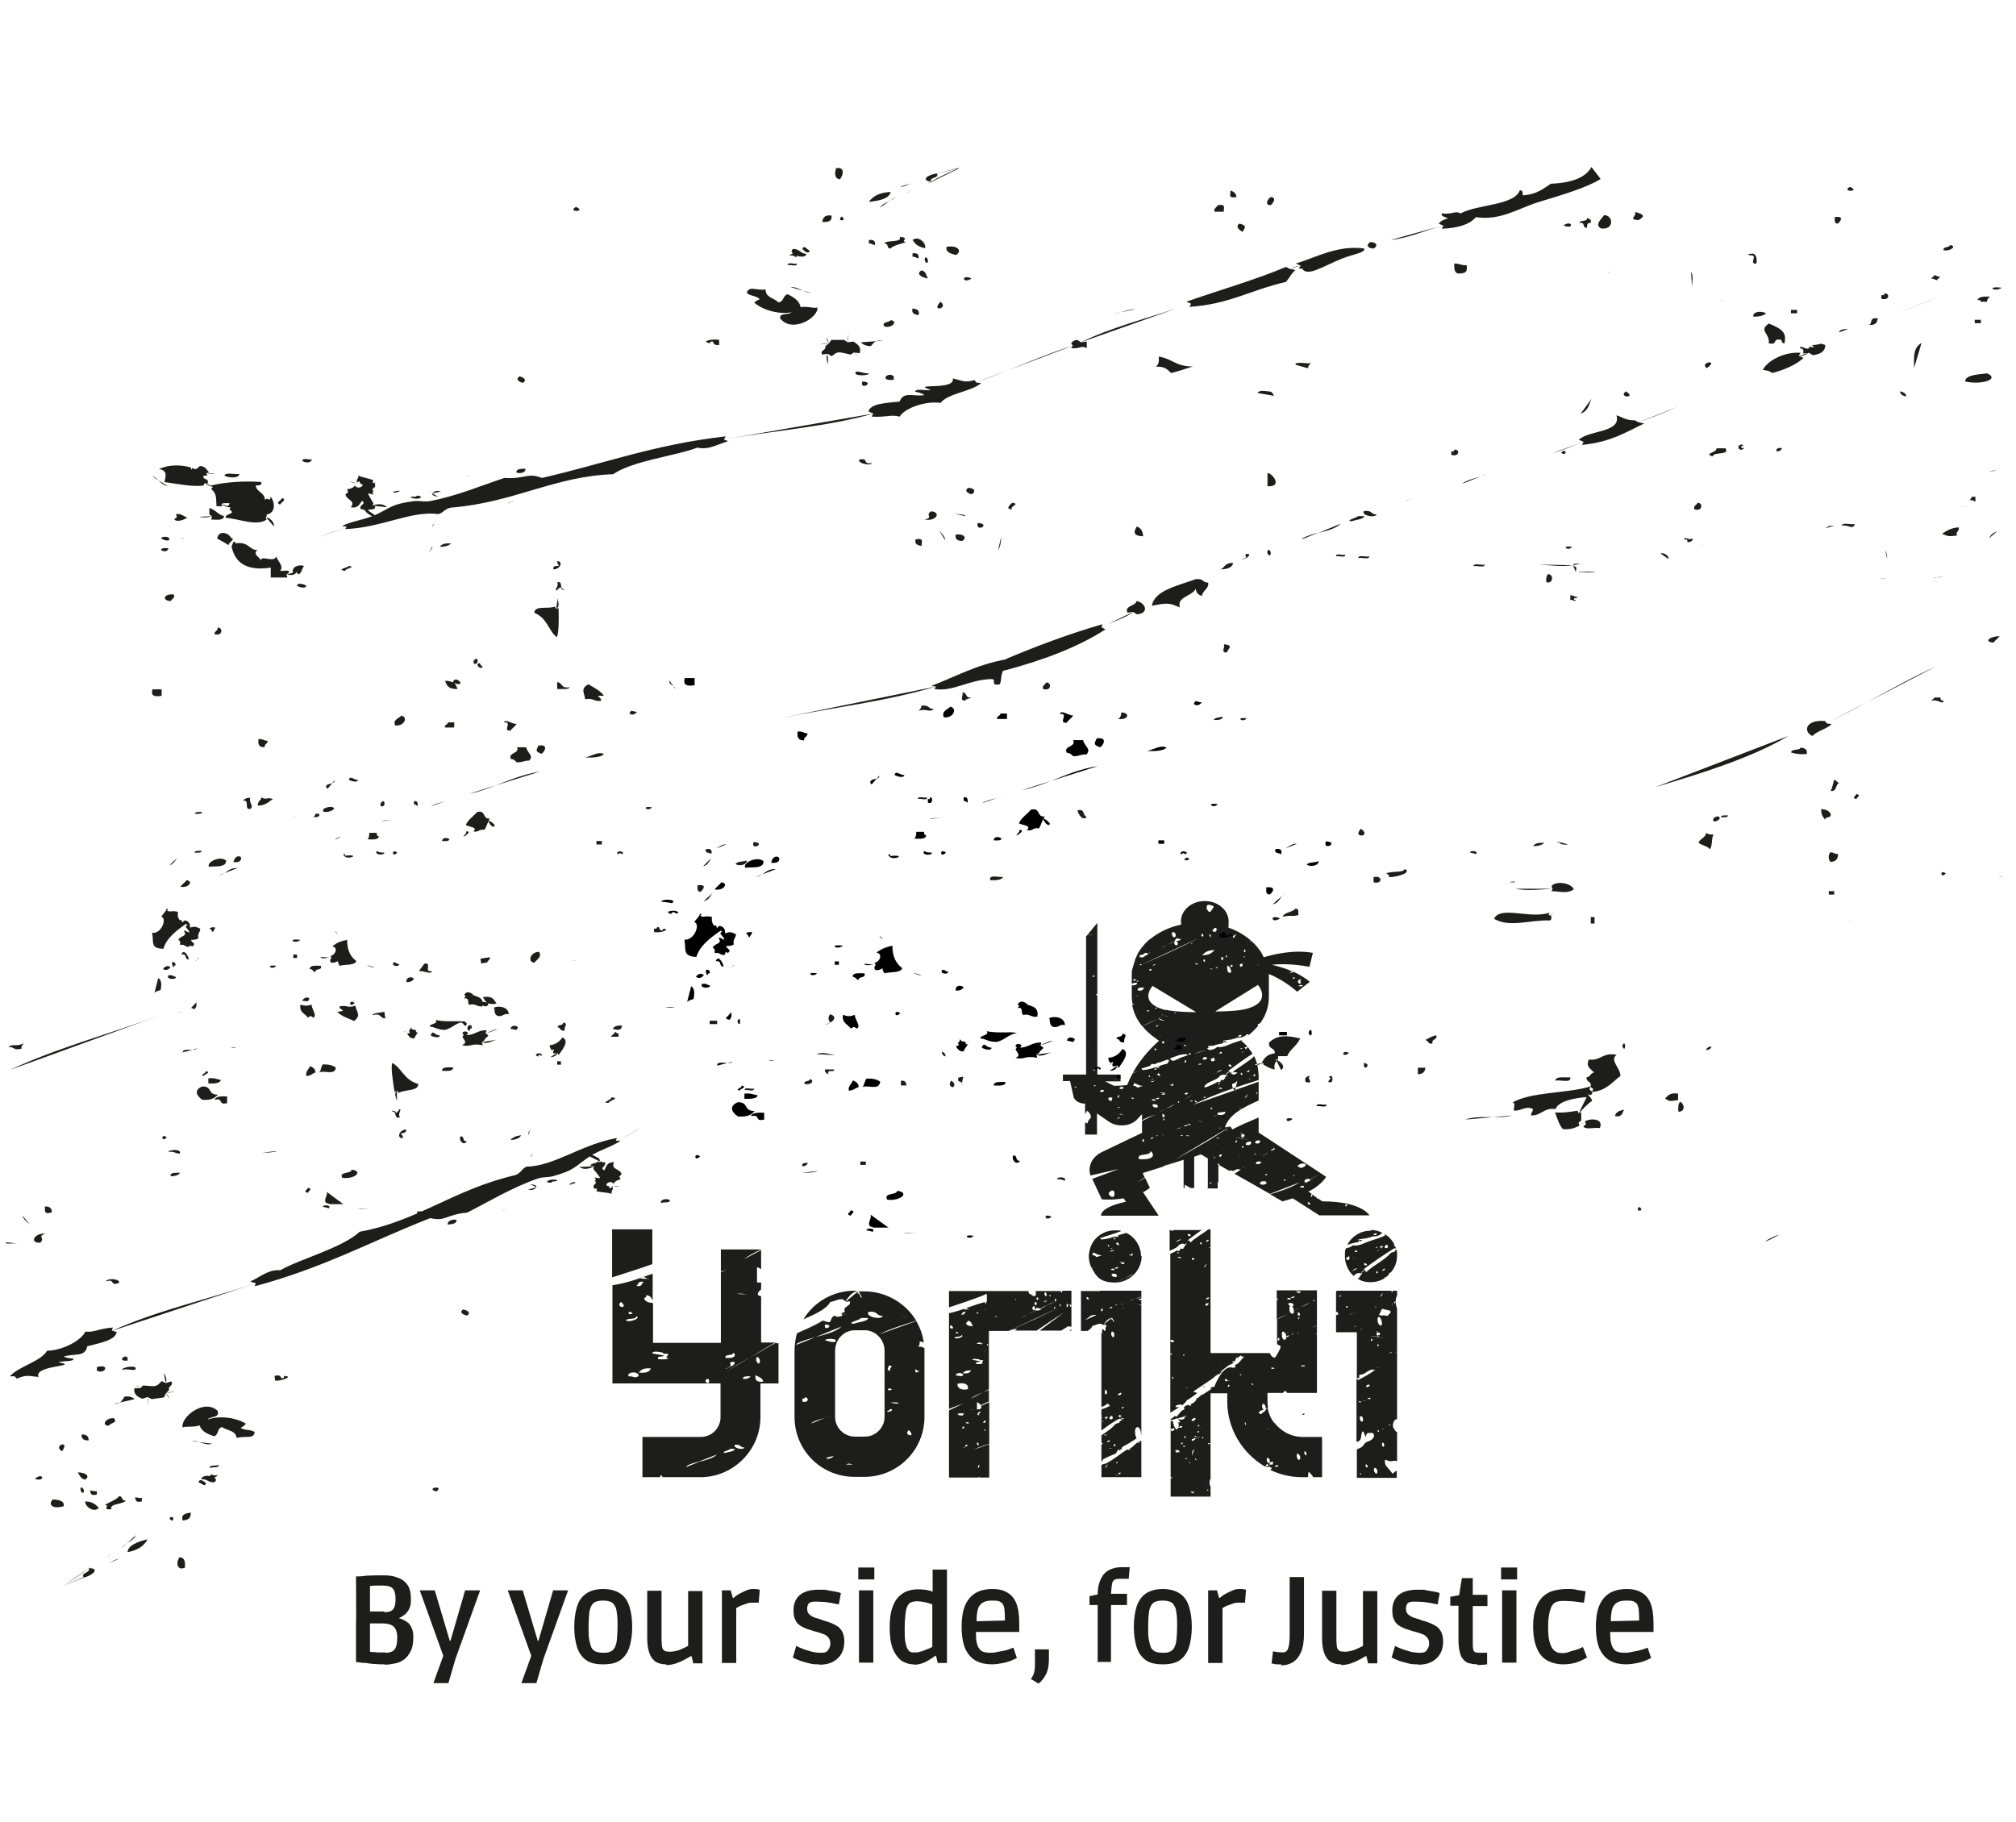 <?xml version="1.0" encoding="UTF-8"?>
<svg id="Layer_1" data-name="Layer 1" xmlns="http://www.w3.org/2000/svg" version="1.1" viewBox="0 0 591.2 534.4">
  <defs>
    <style>
      .cls-1 {
        fill: #1d1d1b;
      }

      .cls-1, .cls-2 {
        stroke-width: 0px;
      }

      .cls-2 {
        fill: #000;
      }
    </style>
  </defs>
  <path class="cls-1" d="M191.3,370.8c-3.9,1.4-7.8,2.6-11.8,3.9v-14.1h11.8v10.1h0ZM347.3,365l-.3-.2c-.6,0-.8.2-1.2.3-.4.8-1.7,1.3-2.8,1.8v-6.1h.3c0,.1.1.2.2.2.4,0,.6,0,.7-.2h8.2c-1.4,1-2.8,2-4.1,3l.4.2c-.8.2-1,.7-1.3,1.1h0ZM349,362.6c.4-.2,0-.6-.5-.7-.4.2-.2.7.5.7ZM346.4,363.6c-1-.1-1.2.5-1.7.8l1.7-.8ZM398,375h0ZM227.3,394h1v11.8h-5.3v9.9c0,9.6-7.9,17.6-17.6,17.6h-11.1c-.1-.4-.5-.8-.7-.3v.3h-5.2v-11.8h17.1c3.2,0,5.8-2.6,5.8-5.8v-9.9h-31.7v-28.8c4.5-.7,7.9-2,11.8-3.4v7.9c-.3-.7-.6-1.4-1.8-1.6-.2.3,0,.8-.7.8.1.9.9,1.4,2.6,1.5v11.7h19.9v-20.7l1.7-.8c-.6.2-1.1.4-1.7.6v-6.5h11.8c-1.9.9-3.7,1.8-5.1,2.9l5.1-2.7v5.6c-.4-.3-.8-.5-1.2-.6v4.5h1.2v2c-.7.6-1.8,1.8,0,2v13.6h4.1l-7.4,4.4c-2.4,1.3-4.7,2.7-7.2,4.3l7.2-4.3c2.6-1.4,5.1-2.9,7.7-4.4v.2ZM216.1,379.4c1.3.4,1.9.2,2.9.2l-2.9-.2ZM214.3,382.3c4.4,1.9-1.7-.7,0,0h0ZM212.8,398.3c3.4.3,2.9-1.3,2.2-1.5.2,1-2.8.3-2.2,1.5ZM213.2,401.3c2.7-.8,2.9-2.3,1-1.7-.3.1.3,1,0,1.2-2.9,1.4-1.7.7-1,.6ZM190,375.1l.3.2c.2-.1,0-.1-.3-.2l-1.3-.6c-2,.7.3.6,1.3.6ZM186.6,377.2c2,.3,1.4-.8,2.2-1.2-2-.3-1.4.8-2.2,1.2ZM185.5,385.1c-2.1-1-1,1.3,0,0h0ZM182.1,381.9c-1.9,1.7,2.6,2.2,0,0h0ZM183.6,387.3c.7.8,4.8-.7,2.9-1.2.3,1.1-2.7.4-2.9,1.2ZM184.3,403.7c2,0,1.5.7,2.9,0,.6-1.5-3.5-1.5-2.9,0ZM190.9,401.4c-2.3-.2-3,.5-3.6,1.2,2.5.3,3.2-.4,3.6-1.2ZM196,398.3c-1.9.1,1.8-1.5-1.4-1.2-.1-.2-.2-.3-.4-.4-.9-.1-2.4-.5-2.9.1,0,0,0,.1,0,.2l3.4.6c-.2.6-2.4,0-1.6,1.1,1.1,0,2.7.2,2.9-.4h0ZM206.9,404.9c-.2.2.3.8.7.8.7,0,.4-2.1-.7-.8ZM210.1,426.7l-5.1,2c-1.4.4-2.8.7-3.7,1.4v.2l3.7-1.5c1.9-.5,3.9-1,5.1-2ZM222.8,399.6c.3-.8-.7-2.2-1-1.2-.3.8.7,2.2,1,1.2ZM215.5,425h-1.4c-.1.4-3.1,1-1.4,1.2.9-.4,2.6-.3,2.8-1.2h0ZM218.3,424.6c-1.4,0-.9-1-2.8-.8-.7.9,2.4,1.7,2.8.8ZM220.1,403.7c-1.2,0-2.5,0-2.2.8,1.3,0,1.9-.3,2.2-.8ZM223.8,405.3c0-1-1.3-1.4-2.2-1.9-.2,1.1-.1,2.1,2.2,1.9ZM251.4,378.6h-.8c-6.4,0-12,3.4-15,8.4,3.1-1.4,6.6-2.8,7.9-5.1,1.4-.2,1.8-.8,3.6-.8l.8.6c.9-1.1,1.6-2.4,3.5-3.1h0ZM381.9,421.5h5.8v11.8h-2.6c-.3-.6-.7-1-1.3-1.6-.2.4-.2,1-.2,1.6h-1.7c-3.3,0-6.3-.7-9.1-2,0,0-.1,0-.2-.1-.1,0-.2-.1-.3-.1.5,0,.6-.3.7-.6h-.4c.4-.1.5-.2.5-.3l-.5.4v-.2c-.2,0-.1-.2-.4-.3v.2c-.2-.2-.4-.3-.6-.4h.4c0-.2-.4-.7-.7-.3.7,0-.4.2-.2.4.3,0,.3.2.7.1v-.2c-.1,0,.4.4.4.4h-.4c-.7,0-.8-.2-1-.2-6.5-3.9-10.9-11-10.9-19v-2.4h-4.9v25.1c-.4.5-.4,1.4,0,2.4h0v2.8h-11.7v-5.4h.4c.2-.2-.1-.3-.4-.3v-13.9c.1.1.3.2.2.4.8,0,1.2-.7.7-.9-.2.2-.5.2-.9.3v-2.9c.2-.2.4-.3.6-.5,0,0,.1,0,.2,0,.1,0,.4-.4.1-.5h0c.5,0,.5.2.7.3h.1c0-.1.4,0,.4,0l.4-.2c-.2,0-.3.1-.4.2-.1,0-.3,0-.4-.1,1-.8,1.1-1.7,2.4-2.1-.3-.4-.3-.7.2-.9v-.2h.5c-.1-.5.6.1,1.2,0,0-.2,0-.4-.2-.4,1.3-.4,2-1.4,1.7-1.9.2,0,.3.1.2.3.5-.4.9-.8,1.4-1.2h.2c0,.1,2.8-1.8,2.8-1.8h-.6c.2-.3.6-.5,1.3-.5,0,0,2.2-6.1,5-5.7,1.1.3,1.5-.2,1-.7,1.3-.3,1.9-1.7,2.7-2.4h-.2c0-.3-.3-.2-.2,0-.3,0-.3-.3-.5-.4-.4.2-.7.5-1,.8,0-.1-.1-.3-.2-.3-.3.3,0,.3-.5.7,0,0,.2,0,.2.1-.2.2-.4.4-.6.6v-.3h-.4c0,.2.2.3.4.4-.4.4-.9.7-1.6.9v.3-.2c-.1,0-2.7,2.1-2.7,2.1h0c.3-.2.6-.4.9-.3-.3.2-.6.4-.8.7h-.4c0-.1,0-.1,0-.1l-.4.4h0c0,.1-.1.1-.2.1l-1.2,1-5.5,3.7,1.2.4c-.9.8-2,1.5-3.1,2.2-.2.4-.7.9-1.3,1.4,0,0-.1-.1-.3-.2-.3,0-1.7,0-1.7.7.4.1.8.1,1.2,0-.8.6-1.8,1.1-2.4,1.5-.2.1-.3.2-.3.3v-21.2c.2,0,.2.3.3.4.4,0,.7,0,.9-.3-.3-.2-.8-.6-1.2-.2v-25.4c.7-.3,1.4-.7,2-1,.3,0,.3.2.7.1.2-.2.1-.6.5-.7,0,.2.6.1.7,0v-.2c-.1,0,.5.2.5.2-.2,0-.4-.2-.6-.2l.4-.2c-.3-.6.7-.5.5-1h-.4c0,0,1.3-1,1.3-1v.2c.3,0,0,.4.4.4,1.4-1.4,3.5-2.5,5.2-3.8h.6v5.3h-.6s.1,0,.2.1h.4v30.9h17.4c.3,1,1.3,1.7,1.7,1.1.5-.8,1-1.7,1.4-2.6,0,0,0-.3,0-.6-.3-.2-.7-.3-1-.5v-7.3l4.1-1.9c.2.2.3.3.4.3.4,0,.6-.7.3-1.5-.1-.3-.2-.7-.4-.8.1,0,.3,0,.4,0,.2-.7-.5-1.1-1.5-.8,0,.4.2.6.5.8-.2.3-.2.9-.1,1.5,0,.2.2.4.3.6-1.5.6-3,1.1-4.1,1.8v-5.5c.2-.2.3-.4.4-.6h-.4v-2.4h11.8v10.3l-1.5.6c-.5.1-.9.3-1.3.4h0c0,0,1.3-.4,1.3-.4.6-.2,1.1-.3,1.5-.6v2.3c-.1,0-.2,0-.2.2h.2v17.3h-8.7c-.2-.4-.6-.7-.7-.6-.2.2-.4.3-.6.6h-4.5v2.4c0,.6,0,1.2.2,1.7h0c-.2.3-.5.4-.8.5,0-.2,0-.3.1-.4-.2-.8-.6-1.2-.8-1-.3.1-.4.8-.2,1.2.1.2.2.4.4.5-.7.2-1.3.4-1.5.9l.3.2.2.2c.3,0,.4-.2.7-.3v-.3c-.1,0,.4.4.4.4-.2-.2-.4-.3-.6-.4h.6c0,0,1-1.3,1-1.3h0c.3,1.6.9,3.1,1.9,4.4h-.1.2c1.9,2.5,4.9,4.2,8.3,4.2h.3ZM385.4,381.7c.2,0,.1-.7-.3-.3,0,0,.1.3.3.3ZM380.6,391c0,.2.2.5.2.3,0-.2-.2-.5-.2-.3ZM380.9,386.4c0,0-.6.5,0,.6-.3-.3.7-.5,0-.6ZM380.6,384.9v1c1.1.1.6-.9,0-1ZM382.6,400.5h-1v.3h1v-.3ZM384.1,382.1l-2.8,1.4c-.7.3-1.3.6-1.7.9l1.7-.9c1-.4,2.1-.8,2.8-1.4ZM379.8,378.7l1.2.2c0,.2-.8,0-.6.4.4,0,.9,0,1-.1-.7,0,.6-.5-.4-.4,0,0,0-.1-.1-.1-.3,0-.8-.2-1,0h0ZM377.5,381.1c.7,0,.5.2,1,0,.2-.5-1.2-.5-1,0ZM379.7,380.3c-.8,0-1,.2-1.2.4.8.1,1.1-.1,1.2-.4ZM378.7,391.6c.6-.2.7-.5.2-.4,0,0,0,.2,0,.3-.7.3-.4.2-.2.1ZM374.9,392.4c-.1.3-.6.8.2.8,0-.4.3-.6-.2-.8ZM377.5,390.9c0,0,.1,0,.2,0h.1c0-.1-.2-.1-.3-.1h0ZM375.9,391.9c.2.9.6,1.3,1,1,.2-.1.3-.3.3-.7.5,0,.7-.2.8-.5-.5,0-.6.2-.8.4v-.4c-.2-.7-.7-1.2-1-1.1-.3.1-.4.6-.2,1.2h-.1ZM372.7,401.4c.3,0,.5.2,1,.1,0-.4-.9-.5-1-.1ZM343.7,397.3c0-.2,0-.3-.5-.3,0,.2,0,.4.2.4,0,0,0-.2.2-.1h0ZM344.1,404.1c0-.1-.2-.2-.2-.3,0,.1-.2.2-.2.3s.1.3.2.4c0-.1.2-.2.2-.3h0ZM345.3,367.3c-.3.8,1,0,0,0h0ZM345.3,368.9c.3,0,.5.2,1,.1.4-.4-1-.4-1-.1ZM347,397.3c-.3.8,1,0,0,0h0ZM348.3,406.9c-.1,0-.2-.1-.3-.1v.4s.1.1.1,0c0-.1,0-.2,0-.3h.1ZM353.7,364.2c.6.1,1-.5.5-.6,0,.3-.7.2-.5.6ZM349.5,369c0,.3,0,.5.5.6.4-.2.3-.6-.5-.6ZM352,364.3c.1.2-.3.7.3.7.3-.2.1-.5-.3-.7ZM353,371.8c.7-.3.7-.8.8-1.2l-.8,1.2ZM354.4,382.3h-.7c.1.3-.4.3-.2.7.7,0,.8-.3,1-.7h0ZM354.6,380.7c-.4-.4-1.3.4-.7.6-.2-.4.8-.2.7-.6ZM358,400.4h-.8c.2,0,.4.1.8,0ZM360.3,399.1c-.1,0-.2,0-.3,0h.3c0-.1,0,0,0,0ZM361.6,397.7s0,.1-.1.2v-.2ZM344.1,438.7c-.3-.1-.6-.2-.7-.3l.7.3ZM351.2,418.4c1,.2.3-.8,0-.3.3,0,.2.2,0,.3ZM351,420.1c.2,0,.3.1.5.1,0-.1.2-.2.2-.3-.2,0-.3-.1-.5-.1,0,.1-.2.2-.2.3ZM350.3,421.5c.3,0,.6,0,.6-.3-.3,0-.6,0-.6.3ZM349.5,416.8c1,.1,1.5-.9.7-.9-.2.3-1,.3-.7.9ZM348.1,419.1h.1v-.2c0,0,0,.2,0,.2h0ZM345.3,419c.1,0,.2-.1.2-.2.7,0,1.3,0,1.2-.4-.3,0-.3-.2-.7-.1.2.3-.3.3-.4.4.1-.3.1-.7,0-1.2,0-.1,0-.2-.1-.3.2,0,.3,0,.6.1-.1-.4-.4-.7-.5-1l-.3-.2c.3.1.5.2.7.3h.6c.2,0,.4-.1.6-.2.3-.2.2-.4.2-.7l.8-.2h-.7c-.1,0-.1.1-.2.2l-2,.6h-.5c-.2.4-1.7.2-1.5.8,1-.2.7.3.7.7h.1c.2,1,.7,1.7,1.1,1.7h.1ZM347.4,421.3c0,0,0,.2-.2.1v.3c.6.2.7-.4.2-.4ZM346,426c-.2-.3-.2-.7-1-.7,0,.2-.4.2-.5.4,1,0-.2.3.7.4,0-.2.4-.2.7-.1h0ZM346.9,423.2c-.8-.1-.3.4-.7.5.6,0,.6-.3.7-.5ZM347,424.4h.5v-.3h-.5v.3ZM348.2,427.7c-.4,0-.6.1-.7.3.4,0,.7-.1.7-.3ZM349.1,429.2c0-.2-.2-.3-.5-.4,0,.2.2.3.5.4ZM350.2,437.6c-.4,0-.8,0-1-.1,0,.3.4.4.7.6,0-.2.1-.3.3-.4h0ZM350.2,425.1c-.7.4-.6,1.3-.6,1.9l.6-1.9ZM351,428.2c-.4,0-.2-.4-.5-.4-.2.3.4.7.5.4ZM351,436.3l-.3.5c0,0-.1.1-.1.2v-.2c.3-.2.5-.3.4-.5ZM351.8,421.5c-.4.2-.8.3-1.3.5,0,0-.1-.2-.3-.2,0,.2-.2.3-.7.3v.4c-.5.2-.9.4-1.4.6l1.4-.6c0,0,0,.1.2.2.1-.2.8-.3.8-.6l1.3-.5h0ZM351.9,419l.6-.3c-.2,0-.4.2-.6.3l-.4.2c.2,0,.3-.2.4-.2ZM352.7,422c.7-.6-.7-.6,0,0h0ZM353.7,434.9l.4-.3c-.2,0-.3.2-.4.3ZM354.4,436.9h-.3c0,.1-.1.2-.2.3.2,0,.3,0,.4.1v-.4ZM354.8,423.3h-.5v.3h.5v-.3ZM360.3,405c0,0,.2.2.2,0-.6-.1-.7-.4-1.2-.6-.1.5-.3.6.5.8,0-.2.3-.2.5-.3h0ZM360.3,406.2c0,0-.6.5,0,.6,0,0,.6-.5,0-.6ZM363.8,403.1c-.8.4.9.4,0,0h0ZM365.4,417.9c0-.2-.1-.4-.2-.7l-.2.2c0,.2.2.4.2.6,0,0,.2-.1.2-.2h0ZM367.5,405.9c-.3,0-.7,0-.7.1.3,0,.4.2.7.3v-.4ZM370,428.7c-.2,0-.4,0-.6,0h.6ZM372.1,419.1h-.8c.3.1.6.1.8,0ZM372.4,428.7c0-.6-.3-1-.6-1.1-.2,0-.4.3-.3.8,0,.4.4.8.6.8.2,0,.2-.3.3-.4ZM373.4,428.8c-1.1-.1-1,.4-1.2.8h1c.2-.4,0-.3.2-.8h0ZM374.9,429.8c-.7,0-1,0-1,.4.4.2,1,0,1-.4ZM381.2,427c-.1-.1-.3-.4-.6-.6-.3-.1-.4.4-.3.9.1.6.4,1,.7.9.3-.1.4-.6.2-1.3h0ZM382.6,426.4c0,.2.2.4.3.5.2.1.3-.2.2-.8-.1-.1-.3-.4-.4-.4s-.3.3-.2.7h0ZM409.4,366.1h-.2c0,.1.2.1.2.1h0ZM334.8,368.4c0,4.2-3.5,7.8-7.8,7.8s-5.5-1.7-6.8-4.2c.1,0,.3,0,.3-.1h-.4c-.5-1-.8-2.1-.8-3.4s.5-3.1,1.3-4.3l1.2-.4c-.4.1-.8.3-1.2.4,1.4-2,3.7-3.3,6.3-3.3s1.3.1,1.9.2c-2,.8-4.2,1.4-6.3,2.1l.4.2v.2c2.9-.2,4.6-1.3,7.3-1.9,0,0,0,0,0-.1,2.6,1.2,4.4,3.9,4.4,6.9h0ZM331.1,368.1c.3,0,.6.2.9.3,0-.2.1-.3.2-.4h0c0-.1,0-.3-.2-.4-.2.2-.2.3-.2.4-.4,0-.8,0-.8.1h0ZM328.2,370.2h0l1.2.2c0,.2-.8,0-.6.4.4,0,.9,0,1-.1-.7,0,.6-.5-.4-.4,0,0,0-.1-.1-.1-.3,0-.8-.2-1,0h0ZM328.2,365.2c-.2-.3-.2-.7-.7-.8,0,.1,0,.3-.2.3,0,.3.4.5,1,.6h0ZM327.8,362.8c.4-.2.3-.6-.6-.2-.9.3.8.1.6.2ZM326.5,363.5c.7.1.5-.3.7-.4-.7-.1-.5.3-.7.4ZM326.2,366.2c-.7-.3-.3.4,0,0h0ZM323.1,368.2c-1.3,0-1.6-.6-2.6-.8,0,.3,0,.6-.2.8.7,0,.8.1,1.2.5.3,0,1-.3,1.7-.5h0ZM325,365.1c-.6.6.9.8,0,0h0ZM325.5,367c.2.3,1.7-.2,1-.4.1.4-.9.1-1,.4ZM325.8,372.5c.7,0,.5.2,1,0,.2-.5-1.2-.5-1,0ZM326,373.7c-.1.7.6,1,1.5.8.2-.7-.5-1.1-1.5-.8ZM328,371.7c-.8,0-1,.2-1.2.4.8.1,1.1-.1,1.2-.4ZM332.5,373.6l-2.8,1.4c-.7.3-1.3.6-1.7.9l1.7-.9c1-.4,2.1-.8,2.8-1.4ZM333.8,423h.6v-.2c-.3,0-.5.1-.6.2ZM392,378.6h17.7v1.5c-.3.3-.4,1-.4,1.7-.9,0-.4.8-.1.4-.5,0-.2-.1.1-.2,0,.6.2,1.2.3,1.6,0,0,0,.1.1.2v32.5h0c-.4,0-.8.2-1,.8-.4,1-.3,1.5.4,2.5.3.3.4.5.6.4v8.7c-.3-.2-.6-.3-.9-.2-.8.2-1.5.2-2.4-.3-.1,0-.3.2-.3.3s0,.5.1.8c0,.2.2.5.3.7.7.8,1.3,1.5,1.9,2.3.4-.3.7-.7,1-.8,0,0,.2,0,.2,0v2h-11.7v-8.3c.2-.2.5-.3.8-.4.5-.2.9-.5,1.3-1.1.2-.3.4-.6.8-.7.4-.2.8-.3,1.1-.5.4-.2.8-.6,1-1.1.1-.2,0-.8-.2-.9-.1-.1-.3-.2-.4-.2-.4,0-.9,0-1.3.1-.1,0-.2.3-.3.4s-.1.4-.2.8c-.2-.4-.2-.6-.3-.7,0-.2-.1-.4-.2-.6-.2-.4-.5-.6-.6-.2,0,.2-.1.5-.2.8,0,1.3-.5,1.9-1.2,2h-.2v-18.1l.3-.2.2.2c1.8-.9,3.5-1.9,5-3h-.4l.6-.3c.3-.2.6-.3.8-.6l-.8.6c-.2.1-.4.2-.6.4l-.3-.2c-1.9.3-2.1,1.5-4,1.6v.9c-.4,0-.6.1-.7.3l.3.2c-.1,0-.2.1-.3.2v-7.5h0v-6.6h-6.1v-5.3c.1.2.2.3.3.3.1,0,.2-.2.4-.5-.3-.3-.4-.6-.5-.5-.1,0-.2.2-.2.3v-6.1h0ZM398.3,406.9c.2,0,.3.1.5.1h-.5ZM399.1,411.4c.2-.5-.7-.5-.7-.1.3,0,.6,0,.7.1ZM399.7,416.2c0-.4-.3-.8-.6-.8s-.4.4-.3.8c0,.4.3.8.6.8.2,0,.4-.3.3-.8ZM400.5,410.8h-.9c.3.1.6.1.9,0ZM401.7,406.2h-.7c-1.1.9.6.9.7,0ZM401.9,410.2c-.1-.3-.9-.2-.9.1.4-.1.9.4.9-.1ZM399.1,432.2c0,0-.2-.2-.2-.2,0,0,0,.2-.1.4.1,0,.2.2.3.2,0,0,0-.2,0-.3h0ZM400.9,429.8c0-.2-.3-.2-.4-.3,0,.3,0,.4,0,.6s.2.4.4.3c.2,0,.2-.3.1-.6h0ZM403.9,431.3c-.2-.5-.5-.8-.8-.7-.2.1-.3.6-.1,1,.2.4.4.7.6.7s.4-.6.3-1h0ZM404.3,419.7c0,0-.1-.2-.1-.2h-.2c0,.1-.1.2,0,.2,0,.1.1.3.2.3,0,0,.2,0,.2-.1v-.2h0ZM409.1,397l.4-.6c-.2.2-.3.3-.4.6ZM402.2,392.7c-.1.2-.2.3-.2.6.6.1.6-.6.2-.6ZM404.5,394.5c-.3,0-.3-.2-.6-.1v.4c.2,0,.4.2.4,0-.1,0-.2,0-.2-.1.1,0,.3,0,.3-.1h0ZM405.8,392.5h-1.3c.4,0,.9.1,1.3,0ZM405.2,419.4h0c.2,0,.4-.1.6-.2,0,0,0,0,0-.1-.2.1-.4.2-.6.3h0ZM405.9,423.8c0-.4-.3-.7-.4-.6-.2,0-.3.3-.2.7.1.4.3.6.5.4.1,0,.2-.3.1-.6h0ZM407.6,417.8s-.1-.1-.2-.1c0,0,0,.2-.1.3,0,0,.2.1.3.2v-.4h0ZM408.2,396.7c-.2-.1-.7.1-.7.1-.2.2.9,0,.7-.1ZM408.2,378.6c-.7.5.9.6,0,0h0ZM407.7,382.2s.1.1.2.1l.6.4c.1-.2-.3-.3-.6-.4h-.2ZM404.7,380.4c.7-.3.7-.8.8-1.2l-.8,1.2ZM404.4,385.7c.3,0,.6,0,.5.3.9-.3.9-.2,2,0,.4-.6,1.3-.9.7-1.6h-.4c.3,0,.4-.1.5-.2l-.5.3v-.2c-.4,0-1.2-.2-1.9-.4-.4.7-.4,1-1,1.9h0ZM404,387.6c.2.8.5,1.2.9,1.2s.5-.6.2-1.5c-.2-.7-.5-1-.8-1-.3,0-.4.6-.3,1.2h0ZM404,390.6c-.9-.2-.3.4,0,0h0ZM403.2,383.4c.5.4.4-.4,0,0h0ZM401.5,392c.8,0,1.6.2,2.4,0l-.3.4c-.1.1-.2.2-.2.3l.2-.3c.2-.1.3-.3.4-.4h.1l.2.6c0-.1,0-.2,0-.4,0,0-.2-.1-.2-.2h.6c-.2-.1-.4-.1-.6-.1h0c0,.1-.1.1-.1.1.1-.1.2-.2.2-.4h.2c.6,0,.1-.5.2-.7-.3,0-.6,0-.7-.1-.1.3-.5.7,0,.9h.2c0,0-.3.3-.3.3h-2.4.1ZM399.1,389.8h.8c-.2,0-.3,0-.6-.1-.1,0-.2,0-.3.1ZM398.6,395.1c.1,0,.1-.2.1-.3v.3ZM397.2,389.1c-.2,0-.2,0,0,.1.2,0,1.2-.5,0-.1ZM395.6,385.7l1.4-.6c.2,0,.4-.1.6-.2l-.6.2c-.5.2-1.1.3-1.4.6ZM394.7,383.5c.6.2.7-.4.2-.4,0,0,0,.2-.2.1v.3ZM392.8,380.4c0-.2.6-.1.5-.4-.5-.1-.9.4-.5.4ZM402,360.8c1.3,0,2.5.3,3.5.9h-.3c-.5.7-1.4,1-2.9,1,0,0-.1.1-.2.2h0c0-.1-1.3.3-1.3.3l-2.7.4,1.4.2c-.1.1-.3.2-.5.3-.3,0-.2-.2-.4-.3-.4.1-.2.3.1.4-1,.3-2.5.5-3.4.9,0,0-.2,0-.2,0,1.3-2.4,3.8-4.1,6.8-4.1h.1ZM402.8,362.3c.6,0,.9,0,1-.4-.4-.3-1,0-1,.4ZM406.2,362.3l-.3-.4c1.3.7,2.3,1.8,3,3.1,0,.3-.5.4.2.5h0c.1.2.2.4.2.6,0,0-.1,0-.1.1h-.4c-3.1,1.9-6.1,4-8.9,6.1l.4.2c-.8.2-1,.7-1.3,1.1l-.3-.2c-.6,0-.8.2-1.2.3-.1.2-.3.4-.5.6-1.6-1.4-2.6-3.5-2.6-5.8s.1-1.7.4-2.4c.9-.1,1.5-.4,1.9-.8,1.9.3,3.3-.7,4.8-1.2,1.8-.6,3.7-1.1,4.8-1.8h0ZM397,367.2h1v-.3c0-.1-.2-.2-.5-.1,0,.3-.3.3-.5.4ZM396.9,369c.1,0,.2,0,.3-.1h-.3ZM395.9,368.9h-.2c.1-.2,0-.4-.3-.4,0,.2-.1.2-.2.3h-.4c0,.3,0,.6.2.8.8,0,.8-.3.7-.7h0ZM398.1,372.1c-1-.1-1.2.5-1.7.8l1.7-.8ZM400.2,370.5c-.4.2-.2.7.5.7.4-.2,0-.6-.5-.7ZM403.4,365.9c.8.4.7-.5,0,0h0ZM403.9,366.8c-.2,0-.2,0,0,.1.2,0,1.2-.5,0-.1ZM405.5,365.5c-.2,0-.2-.1-.3-.1,0,.3-.6.1-.6.4.4-.1.2.4.6.4,0-.2,0-.4.3-.4v-.3ZM406.5,365.1c-.2.3-.8.7-.2,1,1,.2.9-1,.2-1ZM311.5,378.6h2.7v10.6c-.1,0-.2,0-.2-.1h-.4c0,0-.3-.1-.3-.1-.7.4-1.4.9-2.1,1.3h-6.3l7.1-5.3c-2.7,1.7-5.3,3.5-8,5.3h-6.3c.7-.4.9-.7-1.2-.2,2.1-.9,4.3-1.9,6.4-2.9h.9-.8c2.5-1.2,5-2.4,7.4-3.6l-7.7,3.6h-.9c.3,0,.5,0,.7.1l-6.7,3.1h-5.8v2.6l-2.4,1.1v-.3c-.8-.1-.8.2-1.2.3,0,.2.4,0,.5.1h.4c0,0,.3.1.3.1.3,0,.6,0,.5-.3h-.5c.8-.4,1.6-.7,2.4-1.1v14.6l-1.9,1c-1.3.5-2.5,1-3.4,1.8l3.4-1.8c.6-.3,1.3-.5,1.9-.8v3.4c-.8.3-1.6.7-2.4,1.1-.2-.4-.7-.8-1.1-.9v1.5c-.4.2-.8.4-1.2.6h-.7c.2.1.4.1.7,0v.3c0,0,0-.2,0-.3l1.2-.6v.6c1.3.1,1.4-.5,1.2-1l2.4-1.1v12.2c-1.6.5-3.2,1-4.5,1.7l4.5-1.6v9.8h-2.7c-.3-.2-.5-.1-.6,0h-8.5v-19.7l4.2-2c-1.4.5-2.9,1-4.2,1.6v-28.1c3.9-.8,6.8-2.4,11.1-3.4v-2.3c-3.4,1.5-7.3,2.7-11.1,4v-4.8h23.3c0,.3.1.7.3.8.4.1.7.4,1,.6.3.1.7.2.8-.2.2-.3,0-.8,0-1.2h7.4c0,.3.2.4.4.4,0,0,0-.2,0-.3v-.2h0ZM280.9,381.2s-.2,0-.4,0c-.2,0-.2,0,0,0h0c.2,0,.4,0,.4,0ZM287.1,430.6c-.4-.4.8-.9-.2-.8,0,.4-.4.6.2.8ZM289.7,422.5c-.4,0-.8.2-1.2.2l1.2-.2ZM288.9,419.3c0,.2-.2,0-.3,0-.2.6.9.2.3,0ZM288.6,417.4c.2-.1,1.1-.7,0-.7.2.2-.7.6,0,.7ZM287.2,415.1c-.7-.6,1.3-1,0-1-.2.2-1.2,1,0,1ZM287,423.8c.1-.3-.3-1-.5-.5-.1.3.3,1,.5.5ZM283.8,387.4c-.1.2,0,.5-.5.6,0,.7.7,1,2,1-.4-.6-.3-1.4-1.5-1.6h0ZM284.2,384.1h.2c.1,0,0,0-.2,0l-.9-.4c-1.4.5.2.4.9.4ZM281.8,385.6c1.3.2.9-.6,1.5-.8-1.3-.2-.9.6-1.5.8ZM281.1,390.9c-1.4-.7-.7.8,0,0h0ZM278.9,388.7c-1.3,1.2,1.8,1.5,0,0h0ZM279.9,392.4c.5.6,3.3-.4,2-.8.2.7-1.8.3-2,.8ZM280.4,403.5c1.3,0,1,.4,2,0,.4-1-2.4-1-2,0ZM283.8,407.5c.4-1.4-1-2.1-3-1.6-.2,1.3,1.2,2,3,1.6ZM282.4,415.3c-.2-.4.4-.4.2-.8h-.2c.2,0,.4-.2.6-.3l-.6.4h-.2c-.9-.1-1.3,0-1.5.3h.4c0,.1.3.3.3.3.8-.1.5-.1,1,.1h0ZM282.2,419c.7.2.7-.6.2-.6,0,.2-.3.3-.2.6ZM283.2,423.8c-.2,0,.1.4,0,.5-1.3.6-.8.3-.5.3,1.2-.4,1.3-1,.5-.8ZM284.2,417.3c-.3,0-.5-.2-1-.1,0,.4.9.5,1,.1ZM284.4,404.9c-.3-.7.2.3,0,0h0ZM284.8,402c-1.5-.1-2,.3-2.5.8,1.7.2,2.1-.2,2.5-.8ZM289.6,394.2c-.7.6.7.6,0,0h0ZM288.7,396c0,.2,0,.3.2.5l-.2-.5ZM285.1,398.8h0c0,.1,2.3.5,2.3.5-.1.4-1.6,0-1.1.8.7,0,1.8.1,2-.3-1.3,0,1.3-1-.9-.8,0-.1-.2-.2-.3-.3-.6,0-1.7-.3-2,.1h0ZM286.9,385h-.5v.3h.5v-.3ZM289.1,384l-.6.3c.3,0,.4-.2.6-.3ZM289.3,381.9c-.2,0-.6,0-.6.1.3,0,.1.4.4.4.3-.3-.1-.3.2-.5ZM307.9,380.2c0,0,.2.2.2.1,0,0,0-.2,0-.3,0,0-.1-.2-.2-.2-.1,0-.2.2-.1.3ZM306.3,379.6c0,.3.2.5.4.6.2,0,.3-.3.2-.6,0-.3-.3-.6-.4-.5-.2,0-.2.3-.2.6h0ZM306.7,381.3c-.1,0-.1.2,0,.3,0,0,.1.1.2.2,0-.1,0-.2,0-.3,0,0-.2-.2-.2-.2h0ZM306.3,381.9c.1,0,.2.1.2.1.1,0,.2-.1.1-.2,0,0-.1-.2-.2-.2s-.1.1-.2.3h0ZM304,381.1c0,.2.2.2.3.2.1,0,.2-.2.2-.4s-.1-.3-.2-.3h-.2s-.1,0-.1.1c0,.1-.1.2,0,.4h0ZM303.4,382.6c0,.1.2.2.3.2s.2,0,.2-.1c.1-.1.2-.3.1-.5,0-.2-.2-.2-.4-.3-.1.1-.2.2-.2.3v.4h0ZM302.8,383.9c0,.3.2.4.4.4.3,0,.4-.3.3-.7,0-.3-.2-.5-.4-.4-.3,0-.4.3-.3.7h0ZM292.1,386c-.8.4.9.4,0,0h0ZM296.6,387.7l-2,.8c-.7.3-1.3.5-1.9.8l1.9-.8c.7-.3,1.4-.6,2-.8ZM298,381.2c0-.1-.1-.2-.2-.2,0,0,0,.1-.1.2.1,0,.2.1.2.1s.1,0,.1-.2h0ZM308,383.3s0-.1-.1-.1h0c0,.1.1.2.1.2h0c0-.1,0-.1,0-.1ZM309,381.9c-.8.3-1.5.7-2.1,1l-2,1-.3-.2c-.2,0-.5,0-.5-.1-.4.2-.4.6-.7.8h.4c-.9.3-1.7.8-2.5,1.2l-1.9.9c.7-.2,1.3-.6,1.9-.9l2.5-1.2h.4c.7,0,.9-.2,1.2-.4h-.4c.8-.4,1.4-.7,2-1.1l2.1-1h0ZM309.4,383.5c-.1-.2-.2-.2-.3-.1v.2c0,.2.2.2.3.2h.1v-.2h0ZM309.8,381.4c0-.2-.1-.4-.3-.4s-.2.2-.2.4.2.3.3.5c0-.2.1-.3.1-.5h0ZM300.6,389c3,1.3-1.1-.5,0,0h0ZM311.1,382.9c-.1-.3-.2-.4-.3-.3s-.1.3,0,.4c0,.1.2.2.2.2,0,0,.1-.2.1-.3h0ZM313.4,382.8c.7,0,.2.5.7.6v-.7c-.3,0-.7,0-.7.1ZM312.8,383.2s0,.1,0,.2c.1,0,.3,0,.3-.2.2-.1.2-.3,0-.6-.1-.1-.2-.3-.3-.2v.6h0ZM399,373.6l1.3-1.1v.2c.3,0,0,.4.4.4,2.1-2,5.3-3.4,7.2-5.6.4-.1.7-.3,1.2-.4-.1-.3.2-.4.4-.6.2.6.2,1.2.2,1.8,0,1.9-.7,3.7-1.9,5,0,0-.1,0-.2,0-.1,0-.4.4-.3.6-.3.2-.5.4-.8.7h-.7s.1,0,.2.1h.4c-1.3.9-2.8,1.4-4.5,1.4s-2.8-.4-3.9-1.1c.2,0,.4,0,.6-.1v-.2c-.1,0,.5.2.5.2-.2,0-.4-.2-.6-.2l.4-.2c-.3-.6.7-.5.5-1h-.4ZM406.8,369.4c0,0,.1.1.2.2l-.2-.2ZM405.4,372.7c.6.1,1-.5.5-.6,0,.3-.7.2-.5.6ZM403.9,373.5c.3-.2.1-.5-.3-.7.1.2-.3.7.3.7ZM271.1,395.4v20.2c0,9.8-7.9,17.6-17.6,17.6h-2.9c-9.8,0-17.6-7.8-17.6-17.6v-19.4c0-1.8.3-3.5.7-5.1,2.6-1.2,5.3-2.3,7.5-3.7.9,0,1,.5,2.2.4.4-.7.4-1.6,1.5-1.9.2.6,1.6.3,2.2,0l-.4-.7,1.8.5c-.6-.2-1.1-.4-1.8-.5l1.1-.4c-.9-1.8,2-1.5,1.4-3.1l-1.3.2,3.7-3.1h.1l-.3.6c1.2,0,.4,1.1,1.4,1.2l-1-1.8h1.7c6.4,0,12.1,3.5,15.2,8.6-3.8,1.2-7.7,2.4-10.9,4l10.9-3.9c1.1,1.9,1.9,4.1,2.2,6.3-.3-.1-.7-.3-1.2-.3,0,.6,0,1.2-.5,1.5,1,0,1.4.1,1.9.5h-.1ZM261.1,402.2c-.7-.8,1.5-1.8-.5-1.6,0,.9-.9,1.1.5,1.6ZM261.6,407.5c-1.7-.8-1.5,1,0,0h0ZM263.9,386.5l2.3-.4c-.8,0-1.5.3-2.3.4ZM258.9,386c-2.1,0-1.3-1.5-4.2-1.2-1.1,1.4,3.6,2.5,4.2,1.2ZM250.4,388.3c1.4-.6,4-.6,4.2-1.7h-2.1c-.2.6-4.6,1.5-2.1,1.7h0ZM242,388.5c-.8,2.3,3.1.2,0,0h0ZM233.5,394.5l5.7-2.3c2.9-.8,5.9-1.5,7.6-3.1l-7.6,3.1c-2.1.6-4.1,1.1-5.6,2v.2h0ZM242,393.2c1,.1,1.4.6,2.9.4,1.2-1.1-3.1-1.1-2.9-.4ZM236,409.9c0,.2-.1.4-.7.4v.8c1.8.6,2.1-1.3.7-1.2ZM241.9,415.9c.6-.2,1.1-.4,1.5-.6l-1.5.6c-1.5.5-3.3.8-4.1,1.7l4.1-1.7ZM242.7,427.5c-.6.2-.6.1,0,.4.5.2,3.6-1.4,0-.4ZM250.5,429.7c-.4-.1-.9-.3-1.7-.4-.2.1-.5.2-.7.3h2.4ZM259.4,396.2c0-3.2-2.6-6-5.8-6h-2.9c-3.2,0-5.8,2.7-5.8,6v19.4c0,3.2,2.6,5.8,5.8,5.8h2.9c3.2,0,5.8-2.6,5.8-5.8v-19.4ZM261.1,413.3c-.1.4-.8.4-1,.8,1,.2,2.2-.7,1-.8ZM261.1,411.4c2.9.8,3.6-.3,0,0h0ZM267.3,421c0-.7-.3-1.2-.9-1.5-.4.6-.8,1.5.9,1.5ZM269.9,402.2c-1,0-1-.3-1.5-.6.1.4-.2,1,.5,1,0-.3.9-.2,1-.6h0ZM334.5,422.7c0,0,.1,0,.2,0v10.6h-11.7v-3.6c.4-.2.8-.3,1.3-.4,2.4-1.2,4.1-2.8,6.2-4.1.7,0,.5.2,1,0,0-.2-.4-.2-.7-.1,1.4-.4,1.7-1.3,2.7-1.9v-.2c0,.1.2.2.4.2s.3-.1.5-.2c0-.1-.1-.3-.3-.4h.4ZM324.8,429.4l-.8,1.2c.7-.3.7-.8.8-1.2ZM327.1,432.5h-.2c0-.1.1,0,.2,0l.6.4c.1-.2-.3-.3-.6-.4ZM327.5,428.8c-.7.5.9.6,0,0h0ZM328.7,432c-1.1-.2-.7.8-.2.4-.7,0,.4-.2.2-.4ZM314.2,390.3v-.4c-.2.2-.4.3-.7.4h.7ZM322.4,378.6h12.3v2.3c-.4,0-.7.1-.8.3.2.1.6.2.8.1v1.4c-.2,0-.6-.1-.6.1h.6v38s0,0-.1,0v-.4c-.1-1.1-.6-1.8-1-1.8s-.9.6-.7,1.8v.3c.1.4.2.8.4,1.2-.7.5-1.5,1-2.3,1.5-.8.5-2.5,1.1-2,1.7-.4,0-.6.1-.5.4-.3,0-.3-.2-.2-.4-.6.2-.8.7-1,1.2-1,.5-2.5,1-3.7,1.7-.4.2-.2.5-.5.7h-.1v-5h.2c.3-.2.1-.4-.2-.6v-2.1c1.5-1,3.1-2,4.1-3.3.4-.1.7-.3,1.2-.4-.3-.6,1.3-.6.5-1h-.4c0,0,.6-.3.6-.3v.3c.3,0,.6,0,.5-.3h-.5l.3-.2c-.1,0-.2.1-.3.2l-.2-.3c-.2,0-.3,0-.2.1h.5c-.2.2-.4.3-.6.4h-.4c-1.8,1-3.5,2.2-5.1,3.4v-3.6c.3,0,.3-.3,0-.2v-2.4c1-.3,1.9-.7,2.5-1l-.6-.7-.4.2c-.3.3-.8.6-1.5.8v-.4s0,0,0-.1h0v-21.1l.8.2c-.3-.1-.5-.2-.8-.3v-.2h.3c-.2-.6-.1-.8.2-1h0c.1.3.3.4.4.6.3,0,.4-.6.3-.9,0,0,0,0,0-.1.2-.2.3-.4.2-.8h-.9c0,.1,2.6-2.1,2.6-2.1l-.3.5c.8,0,.3.7,1,.8l-.7-1.3c-1.5.4-2,1.4-2.6,2.2l-.6-.4c-1.2,0-1.5.4-2.5.6-.3.6-.8,1.1-1.5,1.5h-1.9v-11.7h5.3c0,0-.1.1-.2.1h.3c0-.1,0-.2,0-.2ZM319.3,381.2c0-.3-.1-.6-.5-.8-.2.3-.4.7.5.8ZM321.6,385.7c-2-.2-2.4,1-3.5,1.6l3.5-1.6ZM324.7,408.3c-.1-.3-.3-.4-.6-.8,0,.4-.1.7-.1,1,0,.4.3.6.4.5s.3-.3.2-.7h0ZM323.2,417c-.2,0-.2,0,0,.1.2,0,1.2-.5,0-.1ZM324.8,415.6c-.2,0-.2-.1-.3-.1,0,.3-.6.1-.6.4.4-.1.2.4.6.4,0-.2,0-.4.3-.4v-.3ZM325.8,415.3c-.2.3-.8.7-.2,1,1,.2.9-1,.2-1ZM326.8,391.5c0-.5-.4-1-.7-.9-.2,0-.3.6-.2,1,.2.4.4.7.7.7,0-.2.2-.4.1-.7h0ZM325.2,421.1c-.3,0-.6-.2-1.1-.3-.2,0-.3.1-.5.2h1.6ZM325.2,422.4c0,.3-.7.2-.5.6.6.1,1-.5.5-.6ZM326.1,424.8h-.9s.1,0,.2.1c.2,0,.4,0,.7-.1h0ZM326.3,419.8l-.2-.2c0,0,.1.1.2.2ZM326.9,423.6c-.2,0-.6.6,0,.7-.2-.2.7-.6,0-.7ZM333.4,417.5h-.1c0,0,0,0,0,0h.1c0,0,0,0,0,0ZM331.6,381.5l1.3-.5c.7-.2,1.3-.3,1.7-.7l-1.7.7c-.5.1-.9.3-1.3.4h0q0,0,0,0ZM328.2,415c.1.4-.6.5.2.7.6-.3.5-.5-.2-.7ZM329.3,383.5v.2h.3l-.3-.2h0ZM328.9,413.1c.7.1.5-.3.7-.4-.7-.1-.5.3-.7.4ZM329.1,382.7c0-.2-.2-.5-.2-.3,0,.2.2.5.2.3ZM327.9,409.2c.9.2,1.2-.6.7-.7,0,.3-1,.2-.7.7ZM327.2,382.9c-.7.3-.4.2-.2.1.6-.2.7-.5.2-.4,0,0,0,.2,0,.3ZM325.3,383.8c.6,0,.9-.2.9-.5-.7,0-.6.4-.9.5ZM323.3,384.6c0-.4.3-.6-.2-.8-.1.3-.6.8.2.8ZM352.7,406.9c.1,0,.2,0,.3,0,.1-.1.3-.2.4-.3-.3,0-.6.2-.7.3ZM357.1,346.8l-3.1,1.8h3.1v-1.8ZM360.8,330.4l-16.5,9.9c-1.2.7-2.4,1.3-3.5,2l-5.7,1.8.6,1.3c-.7.4-1.5.9-2.2,1.4l2.3-1.3,1.4,2.9c-.6.5-1.3,1-2,1.3l4.6,6.9h-16.9s-.6-2.4,7.3-4.1c-.3-.4-.5-.7-.7-1-3.5.6-6.4.3-6.4.3l-2.8-6,7.8-2.9-8.3,1.9c-.9-2.6.4-5.5,3.4-6.9l11.7-5.6v-3.5l4-1.9c-1.4.5-2.9,1-4,1.7v-1.8l-1.4,1.5c-1.9,2.1-5.7,2.4-8.2.8l-3.6-2.5v6.2h-3.5v-3.5c.3,0,.6.1.8.2,0-.8.5-1.3,1-1.7h-.2c.2-.4.1-1.1-1-2-.3.5-.6.9-.6,1.2v-3.3h-.6c-1.4-.2-2.6-1-2.8-2.1l-1-4.5h-2.1v-1.9h6.8v-40.5l3.3-4v2.1h0c-.2,0-.2,0,0,0h0v18.7h0c-.2,0-.4.2-.3.3.1.1.2.2.3.3v23.1h6.8v.6c-.6.2-1.2.5-1.8.8l1.8-.6v1.2h-4.5l2.6,1.3c1.3,0,2.6-.1,3.8-.2.3-.6.6-1.3.9-2,.2-.5.5-1,.8-1.5l1.9-.7c-.6.2-1.3.4-1.9.6,2.3-4.2,5.4-7.3,6.9-8.7.3-.3.6-.5.8-.7h0c-.3-.2-.6-.4-.8-.6-.2-.2-.5-.3-.7-.5-1.3-.9-2.4-2-3.4-3.2,1.7-.7,3.3-1.5,4.8-2.3.2.6,1.1.6,1.9.8l-1.9-.8.8-.5c.1,0,.2-.1.3-.2v-.7c-.1.2-.1.4,0,.7l-.3.2c-.3.2-.7.3-.8.5l-4.9,2.3c0-.1-.2-.2-.2-.3-1.4-1.8-2.3-3.8-2.7-6h.5c0-.2-.2-.3-.4-.3h0c-.1-.7-.2-1.3-.2-2v-3.4c.2,0,.5,0,.8,0,.5-.1.9-.5.7-.7,0,0-.3-.1-.6,0-.4,0-.7.2-.9.3v-2c0-.4,0-.9,0-1.3h0c0-.3,0-.5.1-.7h0c0-.1,0-.2,0-.4,6.6-2.9,13.3-5.8,19.5-9l-16.6,7.7c-.2,0-.3-.1-.4-.1s-.2.1-.3.2c0,.1.1.2.3.2l-2.3,1c0-.1,0-.2,0-.3h0c0-.2.1-.4.2-.7h0c0-.3.1-.5.2-.7h0c0-.3.2-.5.2-.7h0c0-.3.1-.4.2-.6,0,0,0-.1.1-.2h0c.1-.3.2-.5.3-.7h0c.1-.3.2-.4.3-.7h0c.3-.5.7-1,1-1.5.3-.4.7-.8,1-1.2.3-.3.7-.7,1-1,.2-.2.5-.4.8-.6,2.4-1.9,5.5-3.4,8.9-4.1,0-.3-.1-.6-.1-.9,0-3.3,3.1-6,7-6s7,2.7,7,6-.1,1.2-.3,1.7c4.4,1.5,7.9,4.2,10,7.6h0c.1.2.2.4.3.6h0c.1.2.2.4.3.6,2.9-.9,8.8-2.3,14.4-1.3l-1,4.1s-5.6-1.2-11-.6c1.7.4,3.8,1,5.9,1.9-.1.3-.7.1-.7.4h.9c0-.2,0-.3-.1-.4,1.8.8,3.6,1.8,5.1,3.1l-3.7,2.9s-3.6-3.3-8.3-5.2v6.7c0,2.9-.9,5.5-2.6,7.8-.3.1-.9.1-.6.5h.2c-.8,1-1.8,2-2.9,2.9l-.3-.3-.4.2c-.5.6-1.4.9-2.9.9,0,0-.1.1-.2.2h0c0-.1-1.3.3-1.3.3l-2.7.4,1.4.2c-.1.1-.3.2-.5.3-.3,0-.2-.2-.4-.3-.4.1-.2.3.1.4-1,.3-2.5.5-3.4.9-.4-.2-.6.1-1.4,0,0,.3.3.3.5.4-.3,0-.6.2-.7.4l.4.2-4.1,1.2c1.5-.2,2.7-.8,4.1-1.2v.2c1.2,0,2.1-.4,2.5-.9,1.9.3,3.3-.7,4.8-1.2.9-.3,1.9-.6,2.7-.9-.2.1-.3.2-.4.3.8.6,1.5,1.3,2.3,2.3,0,.1,0,.2.2.3h0c.3.4.6.8.8,1.2-2.5,1.6-4.8,3.3-7.1,5l.4.2c-.8.2-1,.7-1.3,1.1l-.3-.2c-.6,0-.8.2-1.2.3-.8,1.5-4.2,1.7-4.7,3.4h.4c0,0-3.7,2.1-3.7,2.1-.8.4-1.6.9-2.4,1.5l2.4-1.5c1.3-.7,2.5-1.4,3.7-2.2v.2c1.3-.6,2.6-1,3.6-1.7.3,0,.3.2.7.1.2-.2.1-.6.5-.7,0,.2.6.1.7,0v-.2c-.1,0,.5.2.5.2-.2,0-.4-.2-.6-.2l.4-.2c-.3-.6.7-.5.5-1h-.4c0,0,1.3-1,1.3-1v.2c.3,0,0,.4.4.4,1.9-1.9,4.8-3.2,6.7-5.1.8,1.7,1.3,3.7,1.3,6.2v.8c-6.8,2.1-13.5,4.4-19.3,7.3l12-4.2c0,0,.2,0,.3,0,.1,0,.2-.2.2-.2l6.8-2.4v5.5c-4.5,2-8.7,4.1-9.9,7.9l1.7-.3h.3ZM368.5,320.4c-.7.5.9.6,0,0h0ZM365,322.1c.7-.3.7-.8.8-1.2l-.8,1.2ZM363.5,325.1c.5.4.4-.4,0,0h0ZM367,316.4h-.9s.1,0,.2.1c.2,0,.4,0,.7-.1h0ZM367.9,315.8c-.2-.2.7-.6,0-.7-.2,0-.6.6,0,.7ZM367,311.1c0,0,.1.1.2.2l-.2-.2ZM365.7,314.5c.6.1,1-.5.5-.6,0,.3-.7.2-.5.6ZM364.2,315.3c.3-.2.1-.5-.3-.7.1.2-.3.7.3.7ZM357.3,319.3c.3,0,.5.2,1,.1.4-.4-1-.4-1-.1ZM357.3,317.7c-.3.8,1,0,0,0h0ZM364.9,307.4c.4-.1.2.4.6.4,0-.2,0-.4.3-.4v-.3c-.2,0-.2-.1-.3-.1,0,.3-.6.1-.6.4ZM364.2,308.6c-.2,0-.2,0,0,.1.2,0,1.2-.5,0-.1ZM363.7,307.6c.8.4.7-.5,0,0h0ZM361,312.9c.4-.2,0-.6-.5-.7-.4.2-.2.7.5.7ZM357.3,309h1v-.3c0-.1-.2-.2-.5-.1,0,.3-.3.3-.5.4ZM357.2,310.7c.1,0,.2,0,.3-.1h-.3ZM356.7,314.7l1.7-.8c-1-.1-1.2.5-1.7.8ZM355.5,311.3c.8,0,.8-.3.7-.7h-.2c.1-.2,0-.4-.3-.4,0,.2-.1.2-.2.3h-.4c0,.3,0,.6.2.8h0ZM352.8,310.8c.3,0,.6,0,.7.1.1-.3.6-.3.5-.7-.3,0-.5-.2-1-.1-.2.2-.3.3-.3.7h0ZM351.4,312.3c.6,0,.9,0,1-.3-.6,0-.9,0-1,.3ZM380.8,289.3h1.2c.2-.6-1.2-.4-1.2,0ZM380.9,288.2l-.4.3c.2,0,.3-.1.4-.3v.2c0,.2.3.1.5.1.1-.7-.3-1,.2-1.3-.8,0-1.1.6-.9,1h.2ZM379,287c.3,0,.9.2.7-.3-.4,0-.6,0-.7.3ZM336.5,279.8c.4-.2.7-.3,1-.5l-1,.4h0c-.2-.3-.7-.2-1,0-.1.1-.2.2-.3.3-.3,0-.6.1-1,.2v.5h0c-.2,0-.3.2-.4.2l.5-.2c.2.2.9.2,1.1,0,.3-.3.7-.5,1.2-.7v-.2h0ZM343.7,274.2c.1.5.4.8.7.7.3,0,.4-.3.4-.7-.1-.5-.4-.8-.8-.8-.3,0-.4.3-.3.7h0ZM350,273.5c-.8.3-1.5.7-2.1,1l-2,1-.3-.2c-.2,0-.5,0-.5-.1-.4.2-.4.6-.7.8h.4c0,0-.1,0-.1,0h0c-.9.3-1.5.7-2.3,1.1l-1.9.9c.7-.2,1.3-.6,1.9-.9l2.2-1c0,0-.2.2-.2.3-.1.2,0,.7.3.8.3.2.5.1.7-.2,0-.1,0-.3,0-.3-.1-.4-.4-.7-.6-.7h.4c.7,0,.9-.3,1.2-.6h-.4c.8-.4,1.4-.7,2-1.1l2.1-1v.2ZM355.1,274.9v-.7c-.3,0-.7,0-.7.1.7,0,.2.5.7.6ZM355.6,284.2c-1.2-.4-.6.4,0,0h0ZM364.1,303.7c-.4-.3-1,0-1,.4.6,0,.9,0,1-.4ZM368.8,283.2c0,0,.1,0,.2,0v-.2s-.1-.1-.1,0c0,0,0,.1,0,.2h0ZM366.6,276.1c0,0,.1.2.2.2,0,0,0-.1,0-.2,0,0-.1-.1-.2-.2,0,0,0,.1,0,.1ZM364.8,279.1s.1.2.2.2c.2,0,.3-.3.2-.6,0,0-.1-.1-.1-.2-.2,0-.3.2-.3.5h0ZM364.8,280.7c0,0,.1.1.2.2v-.4s-.1-.1-.2,0c0,0-.1.2,0,.3h0ZM364.9,282.2h-.1v.2h.1v-.2h0ZM363.6,283.4c.1,0,.2.2.3.2.2,0,.4-.2.5-.4v-.3c0,0-.1-.2-.2-.2h-.3c-.1,0-.2.2-.3.2,0,0,0,.3,0,.4h0ZM361.5,275.1c.1,0,.2,0,.3,0,.2-.2.4-.5.6-.8v-.2h-.1c-.2.2-.4.3-.6.4,0,0,0,.1-.1.2v.3h0ZM360.8,283.6c.8.1,1-.5.2-.6,0,.3-.3.3-.2.6ZM359.9,284.6c.1.6.7.9,1,.7.1,0,.2-.4.1-.6-.2-.7-.4-1.1-1-1.5-.2.4-.2.9,0,1.5h0ZM359.4,280.6c0,.1.1.2.2.2s.2-.1.2-.4c0,0-.2-.2-.2-.2-.1,0-.2.2-.1.3h0ZM356.5,296.7s6,0,8.7-.7c8.2-2,3.7-7.1,3.7-7.1l-12.4,7.7ZM358.1,281.2c0,.3.2.4.4.4s.2-.3.2-.7c0,0-.2-.2-.3-.2-.2,0-.3.2-.2.4ZM356.8,283.7h0c-1.2.8,1.2-.1,0,0ZM356.4,272.1c-.3.2-.5.4-.8.7v.2c0,.1.1.2.2.3h.4c.2,0,.3,0,.4-.1s.2-.4.2-.7c0-.2-.3-.4-.4-.3h0ZM354.1,266.9c.2.5.7.8.9.5.3-.4.6-.8.9-1.3v-.3c-.4-.2-.8-.3-1.2-.4-.3,0-.5-.1-.7.2-.2.4-.2.8,0,1.3ZM353.1,281.4c-.1,0-.2.2-.2.4s.2.4.3.3c.1,0,.2-.2.2-.2,0-.3-.2-.5-.3-.5h0ZM352.4,274.5c.1.2.3.3.4.2,0,0,.1-.2.1-.3-.1-.4-.3-.6-.4-.5s-.2.4-.2.6h0ZM332.8,287.2c-.2,0-.3,0-.4.1,0,0,0,.1-.1.2.1.2.4.2.6.1,0,0,.2-.1.2-.1,0-.2,0-.3-.3-.3h0ZM337.4,303.1s0,0-.1,0c0,0-.1,0-.1.1h0c0,0,.1,0,.2,0h0ZM339.8,300.8c-.7-.2-1.1.3-.5.4,0-.3.3-.3.5-.4ZM315,315.9h0,.1,0ZM315.7,318.8c0,0-.2,0-.4-.1,0,.1-.2.2-.2.3,0,0,.2,0,.3,0,.2,0,.3-.2.2-.2h0ZM319.3,305.7s-.1,0-.2-.1c0,0-.1,0-.2.1,0,0,0,0,.1,0,0,0,.1,0,.2,0h0ZM319.5,274.2c0,0-.1-.1-.2,0,0,0,0,0-.2.1h.2c.1,0,.2,0,.2-.1ZM320.4,286.4c0,.1.2.2.4.1.2,0,.3-.2.2-.3,0,0-.2-.1-.4,0-.2,0-.3.2-.3.2h0ZM320.1,274.1h-.2s0,.1,0,.1h.3c0-.1,0-.1,0-.1ZM320.4,303.9h.2-.2s0,0,0,.1h0ZM320.5,314c.2,0,.3,0,.4,0,.2,0,.2-.1.2-.2s-.1-.1-.3,0c-.1,0-.2.1-.3.2h0ZM321.4,318.4c-.1,0-.2,0-.4-.1-.1.1-.2.2-.2.3,0,0,.2.1.3,0,.1,0,.2-.1.3-.2h0ZM323.7,319.9c0-.2-.2-.2-.5-.2-.3,0-.6.2-.6.4s.3.2.6.2c.3,0,.5-.2.5-.4h0ZM326.2,322.1c0-.2-.2-.2-.6-.2s-.7.3-.6.4c.1.2.3.4.4.6h.6c0-.3.1-.6.2-.8h0ZM328.1,322.1c-.4-.4.8-.9-.2-.8,0,.4-.4.6.2.8ZM328.4,324.8c-.8-.4-.8.5,0,0h0ZM328.1,327.7c0,.2-.4.2-.5.4.5.1,1.1-.3.5-.4ZM328.1,326.8c1.4.4,1.8-.2,0,0h0ZM329.5,319.1c0-.2-.3-.3-.6-.3s-.6.2-.6.4.3.3.7.2c.3,0,.5-.2.5-.3ZM325.2,349.9c-.3.3.4,1.2,1.1,1.2,1-.1.6-3.3-1.1-1.2ZM353.1,322.1c0-.2.6-.1.5-.4-.5-.1-.9.4-.5.4ZM351.1,323.4c0-.3-.4-.4-.7-.7,0,.4,0,.7.7.7ZM349.1,323.1c.4,0,.6-.1.7-.3-.4,0-.9,0-.7.3ZM348.1,320.4c0,.3-.9.1-.7.6,1.2.1,1-.4.7-.6ZM347.6,311c-.3.2-.4.7.2.7-.1-.2.3-.7-.2-.7ZM347.9,315.6c1.5.7-.6-.3,0,0h0ZM349.5,314.7h-1c.4,0,.6,0,1,0ZM349,309.4c.3-.2.3-.5-.2-.5-.3.2-.3.5.2.5ZM350.6,282.9h.5c0-.1.2-.2.2-.3-.3,0-.6,0-.7-.1v.4ZM349.4,276.7c0,.1,0,.2.1.3,0,0,.1,0,.1-.1,0-.1,0-.2-.1-.3,0,0-.1.1-.1.1h0ZM344.3,282.7c.1-.1.2-.2.2-.3l-.2.3ZM344.3,291.9h1.2q0,.1,0,0h-1.1ZM338.3,283.2c0-.1,1-.3.2-.4.1.2-.9.3-.2.4ZM337.7,284.4c0-.3-.7,0-.7,0-.2.4.9.4.7,0ZM333.3,287.8c0,.1.3.2.4.1.1,0,.2-.1.1-.2-.1,0-.3-.1-.4,0,0,0-.1.1-.1.1h0ZM333.5,297.1h-.2c0,.1.1.1.2.1h0ZM333.8,292.2c0-.1-.2-.1-.3-.1s-.1.1-.1.1c0,0,.2.1.3,0,0,0,.1,0,.2-.1h0ZM335.5,289.9c0-.2-.5-.3-1-.2-.4,0-.9.3-.9.5,0,.3.4.5.8.4.4,0,1-.4,1-.7h0ZM337,296.4c-.3,0-.3-.1-.5-.1,0,.1-.2.2-.2.3.2,0,.3.1.5.1,0-.1.2-.2.3-.3h0ZM339.1,297.6v.7c-.1,0,0,0,0-.1,0-.1,0-.4,0-.6h0ZM339.4,295.6c-.5-.2-.7.2-.6.4l.6-.4ZM341.9,296.2c2.7.7,8.9.7,8.9.7l-12.8-7.7s-4.6,5,3.9,7.1ZM347.9,306.7c-.3,0-.2-.2-.5-.3,0,.2-.3.2-.2.4h.5c.2,0,.3,0,.2-.1ZM345.7,306.7c-.3.2-.9.6,0,.7-.2-.2.7-.6,0-.7ZM344.1,297.3c.3-.1.4-.1.6-.2v-.3l-.6.6h0ZM341.9,297.7c-.2,0-.4.1-.6.2l.6-.2ZM341.9,298.1c.2,0,.3,0,.5-.1h-.5ZM341.1,306.1c.2,0,.6-.6,0-.7-.2,0-.6.6,0,.7ZM340,304.2c.2,0,.4-.2.5-.3l-.5.3ZM338.9,308.2c.1-.3.4-.5-.2-.7-.3.2-.1.5.2.7ZM337.4,312.6c-.9.3-1.9.6-2.8.9l.4.2v.2c2.9-.2,4.6-1.3,7.3-1.9h.9-.9c.2-.3.4-.7.7-.9h-.4c0-.1.8-.4.8-.4v.2c-.1,0,.1,0,.1,0,.4.7,1.6-.2,3.1-.8.9-.3,1.7-.4,1.7-.8-2.1-.3-3.7.7-5.3,1.2l.4.2c-.3,0-.6.2-.8.3l-.3-.2c-.8.3-1.5.6-2.4.9h-1c.3,0,.5,0,.7.1-.4.1-.8.3-1.2.4-.1-.1-.3-.2-.4-.1-.3,0-.6.2-.6.4h0ZM345.4,323.2c0,0,.1.3.3.3s.1-.7-.3-.3ZM343.8,318.2c-.4,0-.8,0-.8.1.3,0,.6.2.9.3,0-.2.1-.3.2-.4h0c0-.1,0-.3-.2-.4-.2.2-.2.3-.2.4h0ZM341.3,320.7c0,.2-.8,0-.6.4.4,0,.9,0,1-.1-.7,0,.6-.5-.4-.4,0,0,0-.1-.1-.1-.3,0-.8-.2-1,0h0l1.2.2h0ZM339.8,313.2c.4-.2.3-.6-.6-.2-.9.3.8.1.6.2ZM338.5,313.8c.7.1.5-.3.7-.4-.7-.1-.5.3-.7.4ZM339.3,315c0,.3.4.5,1,.6-.2-.3-.2-.7-.7-.8,0,.1,0,.3-.2.3h0ZM338.2,316.5c-.7-.3-.3.4,0,0h0ZM337,315.4c-.6.6.9.8,0,0h0ZM332.6,322.1c-.5,0-.5-.2-.7-.3,0,.2-.1.5.2.6,0-.2.4-.1.5-.3ZM335.1,318.5c-1.3,0-1.6-.6-2.6-.8,0,.3,0,.6-.2.8.7,0,.8.1,1.2.5.3,0,1-.3,1.7-.5h0ZM338.4,317.1c-.2.1-.8,0-.9.2.2.2.8,0,1-.2h0c.1-.1.2-.2,0-.2q0,.1-.1.2c-.8-.3-3.8-1.7-2.3-1,1.3.6,2,.9,2.3,1h0ZM337.8,322.8c.7,0,.5.2,1,0,.2-.5-1.2-.5-1,0ZM335.4,334.9c0-.4.3-.6-.2-.8-.1.3-.6.8.2.8ZM337.3,337.7c.3,1.5-4.2.4-3.3,2.3,5.2.4,4.4-1.9,3.3-2.3ZM338.2,333.6c-.7,0-.6.4-.9.5.6,0,.9-.2.9-.5ZM339.2,333c0,0,0,.2,0,.3-.7.3-.4.2-.2.1.6-.2.7-.5.2-.4ZM338,324c-.1.7.6,1,1.5.8.2-.7-.5-1.1-1.5-.8ZM340,322c-.8,0-1,.2-1.2.4.8.1,1.1-.1,1.2-.4ZM340.9,332.7c0,.2.2.5.2.3,0-.2-.2-.5-.2-.3ZM341.3,328.1c0,0-.6.5,0,.6-.3-.3.7-.5,0-.6ZM340.9,326.7v1c1.1.1.6-.9,0-1ZM341.7,325.3c1-.4,2.1-.8,2.8-1.4l-2.8,1.4c-.7.3-1.3.6-1.7.9l1.7-.9ZM344.8,331.3c.7-.2,1.3-.3,1.7-.7l-1.7.7c-.5.1-.9.3-1.3.4h0c0,0,1.3-.4,1.3-.4h0ZM346.9,333c-.2,0-.7-.2-.7.1.2,0,.7.2.7-.1ZM347.4,330.4c.3-.1.9-.1.9-.4h-.5c0,.1-1,.3-.5.4h0ZM348.7,333.1c-.3,0-.8-.2-.9.1.3,0,.8.2.9-.1ZM349.3,329.9c-.5,0-.3-.3-.9-.3-.3.3.8.6.9.3ZM351.8,328.8c-.1,0-.2,0-.4.1h.4ZM352.3,328.9h-.2c0,0,0,.1-.1.2h.2s0,0,.1-.1h0ZM355.2,324.9c0,0,0,.2-.2.1v.3c.6.2.7-.4.2-.4ZM357.6,330.9c-.2,0-.2,0,0,.1.2,0,1.2-.5,0-.1ZM359.2,326.1l-2.1.3c-.1.2-.2.4.2.6h0c-.5.2-1.1.3-1.4.6l1.4-.6h0c.4.1.8.1,1.3,0,.6-.2.9-.7.6-.9h0ZM341,342.2l3.3-1.9c5.6-3.1,11-6.1,16.5-9.9l.6.9c2.4-1.3,5.1-2.4,7.7-3.5v3h0v1.4l18.3,12c-.1,0-.2.1-.3.2l-3.1,1.6v-.2c-1.6-.1-1.8.8-1,1.2.3-.4,1.1-.5,1.4-.9h-.4c1-.6,2.1-1.1,3.1-1.7l.3-.2,1.5,1h0c-.3.5-1.2,1.8-3.4,3.3h0c-.5.3-1.1.7-1.8,1,.4.3.8.6,1.3.9-.2,0-.2-.2-.4-.2-.1.3-.1.7-.3.9.6,0,.3-.5.7-.6.4.3.8.6,1.3.9-.1.1-.3.2,0,.3,0,0,.1-.1.2-.2.4.3.8.6,1.3.9,11.6,0,13.8,4.1,13.8,4.1h-14.7l-7.8-5c-.9.3-1.9.6-3,.9-1.3-.7-2.5-1.4-3.6-2.1,3.1-.9,6.3-2,8.7-3.5l-8.8,3.4c-4.3-2.5-7.7-4.4-10.4-5.9.7-.4,1.3-.8,1.9-1.3h-.4l.6-.3c.3-.2.6-.3.8-.6l-.8.6c-.2.1-.4.2-.6.4l-.3-.2c-.7.1-1.2.4-1.6.6h0c-.4-.2-.8-.2-1.2-.1-1.2-.7-2.2-1.3-3.1-1.8v5.1c-1,.6-2.1,1.2-3.1,1.8v-8.7c-1.4-.8-2-1.2-2-1.2l-2,.7v9.2h-1c-.6-.3-1.2-.7-1.8-1,0,.4,0,.7,0,1h-.3v-8.3l-5.7,1.8-.2.2ZM394.5,353.8c.7.2.7-.6.2-.6,0,.2-.3.3-.2.6ZM383.8,353.5c0-.3.6-.1.4-.5-.1-.2-.4-.3-.7-.4,0,.6.3.7.3.9h0ZM381.9,347.8c0,.2-.8.1-.7.4.3.1.7.2,1.2.1,0-.3,0-.5-.5-.5h0ZM381.2,342.6c.7,0,1.5-.4,1.7-.8v-.2c0-.3-.9-.4-1.5-.2-.3.1-.5.3-.7.4-.3.3,0,.6.5.6h0ZM379.1,344.9c.1,0,.2.1.3,0,.1,0,.2-.1.3-.2-.2,0-.3,0-.3,0-.1,0-.2.1-.2.2h0ZM376.5,346.2c0,.1.1.2.3.1.1,0,.2-.1.2-.2,0-.1-.1-.2-.4-.1,0,0-.2.1-.2.2ZM372.6,337.5c.7,0,1.7-.5,1-.8-.1.4-.8.4-1,.8ZM362.2,341.5c0,0-.1,0-.2-.1,0,0-.1.1-.2.1,0,0,0,0,.1,0s.2,0,.2-.1h0ZM362.5,334.5c-.1.2-.2.3-.2.6.6.1.6-.6.2-.6ZM363.7,339.3h-.2s0,.1,0,.1h.2ZM364.8,336.3c-.3,0-.3-.2-.6-.1v.4c.2,0,.4.2.4,0-.1,0-.2,0-.2-.1.1,0,.3,0,.3-.1h0ZM368.9,341.5c.5-.1.9-.3.9-.6s-.4-.2-.8-.2c-.4,0-.7.3-.7.5s.3.3.6.3h0ZM369.8,339.5h-.1.1ZM371.1,346.5h-.7c-.6,0-.9.3-.9.6s.3.4.9.4h.1c.4,0,.7-.2.9-.4.1-.2,0-.3-.2-.4h0ZM371.6,344.5c0-.1-.2-.2-.4-.1,0,0-.2.1-.2.2,0,.1.2.2.4.1.1,0,.2-.1.3-.2h0ZM370.3,339c.4,0,.6-.2.8-.4l.7-.4c-.3,0-.6.2-.7.4l-.8.4ZM369.9,338.2c-.2.2-.3.3-.4.6l.4-.6ZM368.1,335.2c0,.1.2.2.4.2.3.1.8,0,.9-.3.2-.2.2-.4-.1-.6h-.4c-.6.1-.9.4-.8.7h0ZM368.4,338.4c-.2-.1-.7.1-.7.1-.2.2.9,0,.7-.1ZM366.2,334.9c-.6.1-.9.4-.9.7,0,.2.3.3.8.3.6-.1.8-.3.8-.7s-.3-.4-.7-.3ZM366.1,334.3h-1.3c.4,0,.9.1,1.3,0ZM364.3,332.4c-.9-.2-.3.4,0,0h0ZM361.8,333.8c.8,0,1.6.2,2.4,0l-.3.4c-.1.1-.2.2-.2.3l.2-.3c.2-.1.3-.3.4-.4h.1l.2.6c0-.1,0-.2,0-.4,0,0-.2-.1-.2-.2h.6c-.2-.1-.4-.1-.6-.1h0c0,.1-.1.1-.1.1.1-.1.2-.2.2-.4h.2c.6,0,.1-.5.2-.7-.3,0-.6,0-.7-.1-.1.3-.5.7,0,.9h.2c0,0-.3.3-.3.3h-2.4.1ZM357.6,341.4c-.3,0-.7,0-.7.1.3,0,.4.2.7.3v-.4ZM359.4,331.6h.8c-.2,0-.3,0-.6-.1-.1,0-.2,0-.3.1ZM358.9,336.9c.1,0,.1-.2.1-.3v.3ZM357.6,339.3c.8,0,.5-.4.7-.7-.8,0-.8.3-.7.7ZM356.7,333.9c.3,0,.8.2.9-.1-.3,0-.8-.2-.9.1ZM356.7,335.8c.2,0,.3-.2.5-.3l-.5.3ZM355.8,339.7c1.2-.2.4-.6,0,0h0ZM355.3,334.8l.3-.2c-.2.1-.2.2-.3.2ZM354.8,346.8c-.2.8,1.2.1,0,0h0ZM245.2,49.3c-.3,1-.8,3,1.1,3.3.8-1,1.4-2.8,0-3.3M246.8,63.5c-1.7,1.6,2,1.4,0,0h0ZM463.2,65.4c1.8-.4.7,1.6,2.2,1.4,0-.7,0-1.6,1.1-1.4v-1c-.5,0-.6-.4-1.1-.5.2,1.3-2,.5-2.2,1.4ZM237.5,73.5c-.7,0-1.6-1.9-2.2-.5.3.3,1.6,1.9,2.2.5ZM231,77.8c.8-.3,2.8.6,2.7-.5-.8.3-2.8-.6-2.7.5ZM587,84.4c-4.7-.6-2.3,1.5,0,0h0ZM522.6,131.4c-.9,0-1.9,0-1.6,1,.9,0,1.4-.4,1.6-1ZM457.8,132.8c1.7-1.8,1.8,1.4,0,0h0ZM73.4,134.3c-5.4,0,2.6,0,0,0h0ZM88.7,135.2c.7.6,2.7.7,2.7-.5-.8.3-2.8-.6-2.7.5ZM54.9,151.8c-1.1-.3-1.6-1.2-3.3-1l.3.9-.8.6c.7,1.1,3.3,0,3.8-.5h0ZM151.4,138.5c.5.5,2.8.4,2.7-1-1.4,0-2.6,0-2.7,1ZM65.8,139.5c.8.6,4.3,1,4.4-.5-1.3.3-4-.6-4.4.5ZM121.9,145.7c-4-.2,1.3,1.4,1.6,0-.8-.2-.9-.6-1.6,0ZM579.3,147.1v-1.4h-1.1c0,.5-.4.6-.5,1,.8,0,1.2.2,1.6.5ZM82.7,146.1c0,.6-2.2,1.4-.5,1.9,0-.6,2.2-1.4.5-1.9ZM65.8,151.4c-1.9-.4-2.6-1.9-4.4-2.4v1.9l.8.6-.3.9c1.5,0,3.7.4,3.8-1h0ZM543.9,153.7c-1.1.3-3.6-.6-3.8.5,1.9-.4,3.3,1.4,3.8-.5ZM574.4,154.7c-2.2.1-3.6,1-4.9,1.9,2,.7,1.6.8,4.4.5-.5-1.3.8-1.2.5-2.4h0ZM82.1,167.5c1.3-1.4-.7-2.9-1.1-4.3-.6,2.1-4.9-.7-4.4,1.4-.3-1.3-2.7-1.8-1.1-3.3-2.2.3-2.5-2.6-6.5-1.9,0-.3,0-.6-.5-.5l-.3.7-.3.7c1,4.5,4,7.3,11.5,6.2v2.9h4.9l-.3-.9.8-.6c0-1-1.9-.2-2.7-.5h0ZM89.2,166.1c-.8-.6-3.8-.2-3.3,1.9l1-.2.6.7c1-.4,1-1.7,1.6-2.4ZM47.3,158c.7.2,1,.7,2.2.5.9-1.3-2.4-1.3-2.2-.5ZM129,160.4c1.4,0,2.6-.3,3.3-1-1.6-.1-2.8.1-3.3,1ZM461,160.4c-3.5-.5-1.2,1.5,0,0h0ZM49.4,160.8c-.8,0-2-.2-2.2.5.7.6,2,.6,2.2-.5ZM394.5,162.7c-.8.3-2.8-.6-2.7.5.8-.3,2.8.6,2.7-.5ZM401.6,163.2c-1,.3-3.2-.6-3.3.5,1-.3,3.2.6,3.3-.5ZM435.4,165.6c-1,.3-3.2-.6-3.3.5,1-.3,3.2.6,3.3-.5ZM454,168.4c-.5.5-.7,1.3-.5,2.4,2,.5,2.2-2.3.5-2.4ZM89.8,171.8c-.3-.3-2.6-1.1-2.7,0,.3.3,2.6,1.1,2.7,0ZM156.8,179.8c3.8,1.6,4.1,5.4,6.5,7.1.6-1.3.6-5.3.5-8.5l-.8.2-.3-.7c-1.7.9-6-.5-6,1.9h0ZM139.4,193.1c0,.3,0,.6-.5.5v1c1.3.7,1.6-1.6.5-1.4ZM141.6,195.5c-.7,0-.5-.8-1.1-1-1.3.5.6,2.2,1.1,1ZM135,200.2c-.5-.8-1.8-1.5-2.2,0-.5-.3-1.2-.5-2.3-.5.5,1.2.8,2.5,3.7,2.4-.3-.6-.5-1.3-1-1.8.6.3,1.8.8,1.9-.2h0ZM186.8,208.8c-1.4,0-1.7-.9-2.2.5.7.6,1.6.3,2.2-.5ZM358.6,210.2c-1,.3-2.3.2-2.7,1,1.3,0,2.6,0,2.7-1ZM365.6,210.7c-3.5-.5-1.2,1.5,0,0h0ZM102.3,228.7c.3.3,2.6,1.1,2.7,0-1,.3-2.3-1.4-2.7,0ZM539.5,229.7c-.8-.1-.9-.8-1.6-1-.4,1.1-.5,2.4-1.1,3.3,2.1.3,1.3-2.1,2.7-2.4ZM71.2,234.9c2.2-.5.2,2.7,2.2,2.4,1.2-1-.5-1.6,0-3.3-1,0-1.8.3-2.2,1ZM80,234.4c-1.6-.7-1.9.4-3.3-.5-.2.9-1.2,1.2-1.1,2.4,2.3,0,3.1-1.1,4.4-1.9ZM271.9,233.9c-.8.3-2.8-.6-2.7.5.8-.3,2.8.6,2.7-.5ZM112.1,234.9c0,.3,0,.6-.5.5v1c1.3.7,1.6-1.6.5-1.4ZM121.4,234.9v1c.5,0,.6.4,1.1.5,0-.7,0-1.6-1.1-1.4ZM191.2,236.8c-3.5-.5-1.2,1.5,0,0h0ZM316,237.7c.1,1.1,1.6,3.3,2.7,1.9-1.3-.3-.4-2.5-2.7-1.9ZM57.1,238.7c.8,0,2,.2,2.2-.5-.8,0-2-.2-2.2.5ZM138.8,243.9c1.7.3,1.6-.8,3.3-.5.5-.8.8-1.8,1.2-2.6,0,.8,1.5,2.5,1.8,1.3-.4-.6-1-1.1-1.8-1.4.1-.2.2-.4.4-.6-2.3.3-1.1-2.6-3.8-1.9-1.1,1.3-2.6,2.2-3.3,3.8.9.6,3.7.6,2.2,1.9ZM92.5,238.7c0,.5-.4.6-.5,1,.9,0,1.9,0,1.6-1h-1.1ZM506.8,239.2c-.8,0-2-.2-2.2.5.8,0,2,.2,2.2-.5ZM504.1,239.6c-.5-.4-1.6.3-1.6.5-.8,1.8,2.7.3,1.6-.5ZM136.7,243.9s0,.4,0,.5c-2.6,2.6,2.6-.9,0-.5ZM111,245.3c-.4-.1-.6-.4-.5-1h-2.2c0,.8-.1,1.5-.5,1.9,1.5,0,3.2.3,3.3-1h0ZM500.3,244.4c-.2,1.4-1.8,1.6-2.2,2.8.9.8,2.6.9,3.3,1.9.9-1,.4-3.2,1.1-4.3-1,0-1.7-.1-2.2-.5ZM129.6,246.7c.8,0,2,.2,2.2-.5-.7-.6-2-.6-2.2.5ZM176.5,247.7v-1h-1.6v1h1.6ZM449.6,248.2c1.4,0,2.6-.3,3.3-1-1.6,0-2.8.1-3.3,1ZM208.6,250.5c.3-1.2-.2-1.7-1.6-1.4-.4,1.3,1.1.9,1.6,1.4ZM59.2,249.6c-.8,0-2-.2-2.2.5.8,0,2,.2,2.2-.5ZM112.7,250.1c-1,0-1.7-.1-2.2-.5-.9,1.3,2.4,1.3,2.2.5ZM116.5,250.1c-1.8-1.4-1.6,1.8,0,0h0ZM431.1,250.1s1.8.3,1.6.5c1.3-1.1-1.8-1.2-1.6-.5ZM539,250.5c-1,.1-1.2-.5-2.2-.5-.7.6-.7,2.2,0,2.8,1.5,0,2.3-.8,2.2-2.4ZM101.2,251c0-.3,0-.6-.5-.5.4,2.4,5.9-.1.5.5ZM70.7,251.5c-.9-.9-2.1.2-2.2,1.4,1.4.1,2.3-.2,2.2-1.4ZM348.2,251.5c-2.8,1.1,1.9,1.2,0,0h0ZM66.3,252.4c-2-1.6-6.1.8-4.9,1.9.5-.4,5.1.5,4.9-1.9ZM215.7,253.4c.7.7,3.3.5,3.3-1-1,.4-2.7.2-3.3,1ZM570.6,256.2c-1.8-1.4-1.6,1.8,0,0h0ZM294.2,257.2c-1.2.3-4.3-.9-3.8,1,1.7,0,3.3,0,3.8-1ZM455,260l.3.7-.3.7c2.9.1,4.5.8,6.5-.5-.5-1.8-5.2-2.7-6.5-1ZM536.3,262.4h1.6v-1h-1.6v1ZM438.1,269.5c4.7,2.7,10.3.3,16.3.5.6,0,.6-.8.5-1.4l-.8-.2.3-.7c-5.5,2-14.6-2.2-16.3,1.9ZM467.6,270.9v-1.9h-1.1v1.9h1.1ZM61.4,272.4c.7,0,.5.8,1.1,1,0-.6.7-.7.5-1.4-.6,0-1.5,0-1.6.5ZM88.1,275.7c-4.1-.6-1.8,1.5,0,0h0ZM86,280v1h1.1v-1h-1.1ZM50.5,282.3c0,.6,0,1.3.5,1.4,0-.3,0-.6.5-.5,0-.6-.2-1.1-1.1-1ZM117,282.8c-.7,0-.8-.6-1.6-.5-.8,1.2,1.9,1.4,1.6.5ZM47.8,284.2c.7.6,1.6.3,2.2-.5-.7-.6-1.6-.3-2.2.5ZM81,283.3c-3.5-.5-1.2,1.5,0,0h0ZM90.9,284.2c.8.1.9.8,1.6,1-.2-1.3,2.1-.4,1.6-1.9-1.5,0-3.2-.3-3.3,1h0ZM51.6,286.6c-.7-.2-1-.7-2.2-.5-.9,1.3,2.4,1.3,2.2.5ZM121.4,287.1c-.8-.8-2.4-.5-2.2,1,1,0,1.8-.3,2.2-1ZM137.7,294.7c1.9-.4,2.1.7,3.8.5.5-2.7-1.6-2.8-2.7-3.3.2,0-1.8-1.9-2.7,0,.7.1.3.5,0,1,1.8-.4.8,1.6,1.6,1.9h0ZM104,294.2c-1.8-1.4-1.7,1.8,0,0h0ZM216.3,299.4c-.1.3.2,1,.5,1,.5,0,.3-2.6-.5-1ZM208.1,300.4h2.2v-1h-2.2v1ZM163.4,301.3c1.1,0,.7,1.3,2.2,1-.3-1.5,1.3-1.9-.5-2.4.2,1.1-1.6.5-1.6,1.4ZM135.6,306.6c2.6.6,2.5-.7,6,0l-.3-.9.8-.6c.1-.7.9-.8,1.1-1.4l-.8-.6.3-.9c-2.7-.1-3.4,1.5-6,1.4,1.5-.8-.8-1.6-1.1-.5l.4.5-.4.5c.6,1.2,1.5,1.7,0,2.4h0ZM149.7,301.8c1.4,0,1.7.9,2.2-.5-.7-.6-2-.6-2.2.5ZM179.7,301.8c1.3.3,2.5.7,2.7-1-1.4,0-2.3.2-2.7,1ZM121.4,304.7c.3-.7.8-1.2,1.1-1.9h-.5v-.5c-.5-.6-.9.2-1.6-1-.1.4,0,.9-.5,1l.3.7-.8.2c.5.7.8,1.5,2.2,1.4ZM126.3,303.7c.3.3,2.6,1.1,2.7,0-1.6.1-2-1.9-2.7,0ZM181.4,304.2v-1c-.5,0-.6-.4-1.1-.5-.1.7-.9.8-1.1,1.4h2.2ZM421.2,303.7c-1.4.2-2.2.9-3.3,1.4,1.1,0,.7,1.3,2.2,1-.4-1.5,1.5-.9,1.1-2.4ZM475.8,306.6c-.1.3.2,1,.5,1,.5,0,.3-2.6-.5-1ZM501.9,307c-.9,0-1.4.4-1.6,1,.9,0,1.4-.4,1.6-1ZM277.3,309.9c0-.8-.4-1.2-1.1-1.4,0,.8.4,1.2,1.1,1.4ZM395.6,308.9c-2.4,1.7-2.1-1.3,0,0h0ZM164.5,311.3h-1.1v1h1.1v-1ZM400,311.8c-.4,2.9,2.5.3,0,0h0ZM98.5,313.2c-.8-.7-2.1-1-3.8-1-.6.6-.5,1.8-1.1,2.4,1.4-.8,4.5,1,4.9-1.4ZM90.9,312.7c-.3,1-1.3,1.4-1.1,2.9,1.4,0,1.7-.7,2.7-1,0-1.2-.8-1.5-1.6-1.9ZM129.6,314.1c1.5,0,3.2.3,3.3-1-1.5,0-3.2-.3-3.3,1ZM418,313.2h-2.2v1.9c1.4,0,2.1-.7,2.2-1.9ZM244.6,313.7h-2.7c0,.8.4,1.2,1.1,1.4-.8-1.7,1.9-.3,1.6-1.4ZM362.9,314.6c-3.5-.5-1.2,1.5,0,0h0ZM383.1,317.5h1.1c0-1.3-.9-1,0-1.9-1.5,0-1.8,1.3-1.1,1.9ZM390.2,317.5c1.1-.3.4-3.1-.5-1.4,1.7-.2-1.4,1.4.5,1.4ZM456.1,317c1.4-.4,4.7.9,4.4-1-1.6.2-4.2-.5-4.4,1ZM237.5,316.5c0,.9-1.8.3-1.6,1.4,1.6.6,3.3-.8,1.6-1.4ZM264.2,317v1.4h1.6c0-1-.5-1.5-1.6-1.4ZM279.5,318.9c.7-.6.3-1.4-.5-1.9-.7.6-.7,1.8.5,1.9ZM218.4,319.8c.8-.3,2.8.6,2.7-.5-.8.3-2.8-.6-2.7.5ZM492.1,322.7v-1.9c-2.3-.4-3,.6-3.8,1.4,1.3,1.1,1.8.7,3.8.5ZM473.6,327.4c2.1.4,2.1-1,2.7-1.9-1.3.3-2.5.6-2.7,1.9ZM377.6,328.9c-1.6-1.5,3.7-.9,0,0h0ZM48.9,333.6c-1.8-1.4-1.6,1.8,0,0h0ZM52.7,338.4c.8-1.5-3.3-1.2-3.3-.5,1.7-.3,2,.5,3.3.5ZM253.9,340.7h-1.6v1h1.6v-1ZM235.3,342.1c.9,0,1.4-.4,1.6-1-.9,0-1.9,0-1.6,1ZM310,345.9c1,0,1.7.1,2.2.5.9-1.3-2.4-1.3-2.2-.5ZM94.7,354s1.8.3,1.6.5c1.3-1.1-1.8-1.2-1.6-.5ZM480.7,354c-1.6,1.6,2,1.4,0,0h0ZM124.1,355.4c-3.5-.5-1.2,1.5,0,0h0ZM308.4,356.9c-2.8-1.3-2,1.7,0,0h0ZM228.8,93.4c3.5,4.5,11.4-.3,10.9-3.3-.2.6-3.1-.4-4.9,0-.4-2-2.1-2.9-3.8-3.8-1.4.3-1.1,2.2-2.7,2.4-1.3-1.3-3.8-1.4-3.8-3.8-2.9.4-4.8-1.2-5.5,1,.9,1,3,.8,3.8,1.9-.6.2-1.2.5-1.6,1,2.7,2.3,7.6,3.5,10.9,2.8-.8.9-3.7,0-3.3,1.9h0ZM56.5,137.1l-.3.7-.3-.7c-2.6-.7-6-1-9.3.5,2.5.3,2.1,2,1.6,3.8,3.5.5,8.5,1.5,11.5,1l.3-.7.8.2c.8-1.8-1.5-.9-1.1-2.4h1.1l-.3-.7.8-.2c-.7-.8-1.1-1.9-2.7-1.9-.7.6-1.1,1.4-2.2.5h0ZM63.6,148.5h1.6l-.3-.7.8-.2h1.6c0,.5-.4.6-.5.9l-1.9-.7c.9.7,2,1.1,2.7,1l-.3.7c2.3,1.3-1.6,1.1-1.1,2.4,3.7.2,9.1,2.6,12,.5l-.3-.5.3-.5v-.5c2.7-.3,2.5-3.8,1.1-5.2,0,1.9-.8-.2-1.6,1,0-2.3-2.5-2.3-2.7-4.3.9,0,1.9,0,1.6-1-4.7-.4-10.5,0-14.7,1l.5.5-.5.5c1.7,1.6,1.4,2.2,1.6,5.2h0ZM110,148.5l-.8-.2.3-.7c-.6-.9-1.1-1.9-1.6-2.8.9-.2,1.4.7,1.6,0-.3,0-.6-.4,0-.5l-.3-.9.8-.6v-1l-.8-.2.3-.7c-1.3-.6-3.1-.8-4.4-1.4.1.9-.6,1-.5,1.9l.8-.2.3.7c1.5.2,0,1.5-1.1,1l-.3-.2-.3-.2c-.4.6-1.2.9-2.2,1l.3.9-.8.6c.3,1.8,3.1,1.7,1.6,3.8,2.2.4,2.5-1,3.3-1.9,1.3,1.1-.8.9-.5,2.4.4.1,1.1,0,1.1.5l.5-.2.5.2c.3-.7,2.1,0,2.2-1h0ZM115.4,144.2c-.5,1,4.3-.9,0,0h0ZM150.3,147.1s-.1,0-.2,0c.1,0,.3-.1.3-.2,0,0-.1,0-.2,0h0ZM149.3,147.5c.2,0,.5-.2.8-.4-.3.1-.6.2-.8.4ZM149.3,147.5c-.2,0-.3.1-.4.2,0,0,.2,0,.4-.2ZM495.9,158c0,.7-3-1.1-1.6.5,0-.5.7-.4.5.5.9.3,2.4-1,1.1-1h0ZM162.3,167c2.1,0,2.9-2.4,1.1-2.4,0,.6.3,1,.5,1.4-.9,0-1.9,0-1.6,1ZM165,172.7c-.9-.3.1-2.3-1.6-1.9.7,1.2-1.2,2.3,0,2.4.1-.5.6-.7,1.1-1-.3,1,2.1,1,.5.5h0ZM462.7,175.1c-1,.1-1.2-.5-2.2-.5v1.4c.9-.2,1.4.7,1.6,0-.3,0-.6,0-.5-.5.4-.1,1.1,0,1.1-.5h0ZM536.8,238.7c-.4-.9-1.5-1.3-2.7-1.4-.2,2.1,1,2.6,1.1,3.3-.2-1.3,2.1-.4,1.6-1.9ZM458.3,247.7c4.7.5-4.3-1.5-1.1-.5.4.1.3.4,1.1.5ZM182.5,250.1c-.5-1-2.4.2-1.1.5.1-.6.6-.3,1.1,0,.2-.5.6-1.1,0-.5ZM53.2,280c1.8-.4.8,1.6,2.2,1.4-.2-1.1-1.6-3.3-2.2-1.4ZM91.1,298l.8.5c1.2-.6-.6-2.6-.5-3.8-1.6.4-1.7.4-3.3,0-.4,2.3,1.4,2.6,2.2,3.8l.8-.5ZM55.7,277.4l.8.2c1.1-1-.2-.9-.5-1.9,1,0,1.7-.1,2.2-.5-.4-1.5.6-1.7.5-2.8-.7-.2-1-.7-2.2-.5l-.8.2c.2-1-.4-2.1-1.6-2.1-.2.1-.3.3-.6.6l-.3-.7h-.5c-.5-.6-.7-1.3-.5-2.4-1.8-.6-2.3.3-3.3-.5.3,0,.6-.4,0-.5-.3,1-1.1,1.5-1.6,2.4,1.8.4,0,5.2-2.7,4.7.6,2.7-.7,4.6,3.3,4.7,1-3.3,4-5.4,6.6-7.3l.5.3c-1.3.6.4,1.1.5,2.2-.7,0-.8-.6-1.6-.5,1.3,1.9-1.2,1.3-1.6,2.8.6,0,.6.8.5,1.4,1.5-.4,1.4.7,2.7.5l.3-.7h0ZM96.9,280.4l.3.5-.3.5c-.5,1.7,1.8.8,2.2.5,0,.6.3,1,.5,1.4,1.6-.5,4.4,0,4.9-1.4-1.8-1.3-2.7-3.3-2.7-6.2-2.6.5-3.1,1-4.4,1.9,2,.3.8,2.7-.5,2.8ZM149.2,297.5c-.1-2.4-3.4-2.5-4.4-1.9.5.4-.2,1.7,1.1,2.4,1.7.3,1.6-.8,3.3-.5ZM243.5,297.5c-.7.6-.7,1.8,0,2.4-4.6,2,4.2-.8,0-2.4ZM372.2,306.1c-.3,1.7,1.9,1.2,1.6,2.9-2.2.2-3.1,1.4-3.8,2.8h.5v.5c1,.5,1.9,1.2,3.3,1.4-.2-1.1,0-1.8.5-2.4l-.3-.7.8.2v-1h2.7c.7-2,2.6-2.7,3.8-5.2-4.2-1-7-1-9.3,1.4h0ZM165,304.2c-.8,1.2-1.9,2.2-3.8,2.4,0,.6.3,1,.5,1.4l.8-.2-.3.7c0,.3,0,.6.5.5l.8-.2.3.7c.8-1.2,3.5-4.2,1.1-5.2h0ZM157.9,309.9c0-.3,0-.6.5-.5,0,.3.4.5.5,0-.5-1-2.8-.1-1.1.5ZM456.1,325.5c.7-2.5,5.5-3.4,9.2-3.7l-2.4,4.9c1.2-1.3,2.5-2.8,4-3.8,0-.3-.5-1.1-1.3-1.9l.8.2c.4-.1.6-.4.5-1l-.8-.6.3-.9c-7.1,2.1-17.2,1.5-22.9,4.7,1.2,0,.2,1.7.5,2.4,2.4,0,3.4-1.5,5.5-.5.1.9-.6,1-.5,1.9,3.2,0,3.6-2.3,7.1-1.9h0ZM467,320.3c4.1-.4,5.8-2.9,8.2-4.7,0-2.4-3.3-4.6-1.1-6.2-4.2-.8-4.5,1.8-8.2,1.4-.8,2.1.3,2.5,1.6,3.8-1.1.1-1.1,1.3-2.2,1.4-.3,1.5,1.7,1.1,1.1,2.8l.8.6-.3.9h0ZM456.1,326.5c.6,1.6,1.1,3.4,2.2,4.7,2.8.3,4.2-.8,4.9-1l-.3-.9.8-.6v-2.4l-.8.2-.3-.7c-2,.3-4,.7-6.5.5ZM469.2,330.8c1.1-2.8-2.9-2.8-4.4-1.9l.3.9-.8.6c.6,1.1,3.4.2,4.9.5ZM59.8,315.6c0-.5,2.4-1,.5-1.4.3.7-2.1,1.2-.5,1.4ZM492.7,323.2c-.6.6-.6,1.7-.5,2.9,2.2,0,1.7-2.5.5-2.9ZM266.1,56.7l1.4-1.2c-.6.5-1.1.8-1.4,1.2ZM258,60.9l3-2c-1.1.6-2.4,1-3,2ZM262.6,57.8l-1.6,1.1c.6-.3,1.2-.6,1.6-1.1ZM472.2,80.2l-.8-.7c.2.3.5.5.8.7ZM495.9,79.7l.3,4.5c0-1.6.5-3-.3-4.5ZM231.8,84.2l3.8,1.1c-1.2-.5-2.4-1.2-3.8-1.1ZM235.6,85.3c.7.3,1.4.6,2.2.6l-2.2-.6ZM504.3,87.8l1.2.7c-.5-.4-.9-.5-1.2-.7ZM563.5,100.6c-2.8,1.6-2.1,4.9-2.2,7.4l2.2-7.4ZM62.2,151.4l-3.8.2c1.3.3,2.6.2,3.8-.2ZM87,167.7l-2.9.8c1,.3,2.5.3,2.9-.8ZM53,158.2l1.1-.5c-.4.1-.8.2-1.1.5ZM126,161.7c0,0,0,.2,0,.3l.2-.5c0,0-.2.1-.3.2h0ZM126.8,160.1l-.6,1.4c.4-.3.6-.8.6-1.4ZM163.6,175.3l-.5,3.3c1.3-.9.4-2.1.5-3.3ZM87.6,239.6l-1.9.2c.9,0,1.5-.2,1.9-.2ZM210,248.9l3-1.2c-1.2-.1-2.1.7-3,1.2ZM51.9,251.7l-2.2,2.1c1.1-.3,1.7-1.3,2.2-2.1ZM442.8,258.8h1.6c-.3-.3-1-.3-1.6,0ZM455.3,260.7h-10.9c3.5.7,7.3.2,10.9,0ZM454.2,268.3l1.6-.2c-.5,0-1.1,0-1.6.2ZM98.2,273.1l.8,1c-.1-.3-.3-.7-.8-1ZM57.7,281.5l.7-.6c-.3,0-.5.3-.7.6ZM57.3,281.9c.2,0,.3-.2.4-.4l-.4.4ZM56,295.6c.5.3.8.3,1.1.4.2-.3.3-.6.5-.8,0-.3,0-.8,0-1.2l-1.6,1.7ZM145.5,305l-4.2.7c1.6.6,2.8-.3,4.2-.7ZM136,303.7c-.3,0-.8-.2-1.2-.2l1.2.2ZM142.4,303.2l3.5-1.3c-1.3.1-2.4.8-3.5,1.3ZM122.8,302l-.8.7c.3-.2.6-.4.8-.7ZM120,303c-.7-.3-1.4-.5-2.2-.7l2.2.7ZM239.4,309.2l5.6.3c-1.9-.3-3.7-1-5.6-.3ZM247.1,309.6h-2.1c.7,0,1.4,0,2.1,0ZM429.7,328.4l8.2-.7c-2.8,0-5.6-.2-8.2.7ZM437.9,327.7c1.9,0,3.7,0,5.4-.5l-5.4.5ZM77,338.1c1.5,0,3,0,4.4-.5l-4.4.5ZM108.4,354.6h-3.6c1.2.2,2.4,0,3.6,0ZM108.4,354.6h2.4c-.8,0-1.6,0-2.4,0ZM63.1,139l-2.4-.2c.9.3,1.8.3,2.4.2ZM78.5,151.8c-.2,0-.3,0-.4,0l2.2,2.6c.2-1.1-.7-2-1.8-2.6h0ZM62.5,142.8l-2.4-1.2c.6.6,1.4,1.1,2.4,1.2ZM551.3,169.6c.8.2,1.4.2,1.9.2l-1.9-.2ZM486.9,162.3l2.4,1.7c.1-1.1-1.3-1.9-2.4-1.7ZM499.5,160.1c-.4-.1-.7-.2-1.1-.2l1.1.2ZM535.5,154.9l2.4-.7c-.9,0-1.9,0-2.4.7ZM585.6,137.8l-2.2.5c.7,0,1.5-.2,2.2-.5ZM574.7,148.7l2.2-.2c-.7,0-1.5.1-2.2.2ZM552.9,161.5l.5,2.4c0-.6,0-1.6-.5-2.4ZM136.4,139.7l1.6-.2c-.6,0-1.1.1-1.6.2ZM102,144.1c-.4,0-.7-.1-1.1-.2l1.1.2ZM104.5,141.8c-.6-.3-1.2-.5-1.9-.5l1.9.5ZM105.3,141.1l-.8.7c.2,0,.5-.3.8-.7ZM109.1,141.6l1.4-.2c-.4,0-.8,0-1.4.2ZM109.1,143.4c.4,0,.7.1,1.1.2l-1.1-.2ZM126.8,144.7l-1.4-1c.3.2.7.6,1.4,1ZM126.8,144.7l2.5-.5c-.8-.3-1.9-.3-2.5.5ZM109.1,148.3l4.4.5c-1.1-1.2-2.9-1-4.4-.5ZM104.2,142.6l.3-.7c-.2.2-.2.5-.3.7ZM128.7,145.9l-1.9-1.2c-.2.9,1.3.8,1.9,1.2ZM127.4,153.5l-.8,1c.5-.2.6-.6.8-1ZM462.2,166.4c-.3-.2-.5-.3-.9-.6l.8,2c0-.5.3-.9.1-1.5h0ZM463,167.8c1.7,0,3.4.3,4.9-.1h-4.9ZM461.2,168l-1,.2c.4,0,.7-.1,1-.2ZM462.1,167.8c-.3,0-.6.1-1,.2l1-.2ZM451.3,165.6c-.6,0-1.3,0-2,0h2ZM461.3,165.8l-10-.2c3.4.2,6.7.7,10,.2ZM461.5,165.5c0,.1-.1.2-.2.3l2.2-.5c-.7,0-1.4,0-2,.1ZM98.2,228.9l-.8.8c.4-.1.8-.3.8-.8ZM95.7,230.9c.1.2.2.3.3.5l1.4-1.6c-.8.2-1.8.2-1.8,1.1ZM586.2,257.4l1.1-.5c-.4.1-.7.2-1.1.5ZM46.4,286.9l-1.1,4.3c.5-.5,1.4-.6,1.8-.8.2-1.1.5-2.8-.7-3.5ZM51.9,296.8c.7.2,1.4.3,1.8.3l-1.8-.3ZM91.1,298l-.2,1.7c.1-.5.1-1.1.2-1.7ZM69.3,307.3c-.6-.2-1-.2-1.6,0h1.6ZM56.5,307.9c.5,0,1,0,1.4-.4l-1.4.4ZM53.7,308.2c0,.2-.1.3-.2.5l2.9-.7c-1,0-2-.3-2.8.3h0ZM96.7,280.9l-2.8-.2c.8.8,1.8.2,2.8.2ZM109.9,283.8l-2.4-.8c.7.4,1.5.8,2.4.8ZM368,312.1c-.5-.1-1-.3-1.6-.4l1.6.4ZM368,312.1c0-.2,0-.6,0-1.1v1.1ZM368.2,312.4c.8,0,1.6-.3,2.3-.6l-2.5.4s.2.2.2.2ZM361.4,317.9c-.3.6.3,1.6.7,2.2l.8-3.1c-.4.3-.6.8-1.5.9ZM376.2,313.4c.5-1.3-1.2-2.1-2.1-2.8l1.6,3.3c.2-.2.3-.3.4-.5h0ZM162.6,307.7l-1.6,1c.5-.3,1.1-.6,1.6-1ZM163.6,308.7l-2.2,1.4c1,0,1.9-.5,2.2-1.4ZM462.9,329.4l2.2.3c-.7-.2-1.5-.2-2.2-.3ZM282.1,317.6v.6c.2-.2.1-.4,0-.6ZM281.1,316.1c-.2.3-.2.7,0,1,.3.2.8.3,1,.5l.4-1.8c-.6.1-1,.2-1.4.3h0ZM569.8,169.1l-1.7.3c.6,0,1.1-.1,1.7-.3ZM568.1,169.4c-.4,0-.7,0-1.1.2l1.1-.2ZM585.6,155.9c-1,.3-1.9,1-2.2,1.9l2.2-1.9ZM281.3,49.2c-2.8,1.3-5.7,2.6-8.3,4.1-.6-1.4,2.5-.9,1.8-2.4M274.9,50.9c-2.3.1-5.3,1.9-1.9,2.4-.3.2-.5.3-.8.5l.9-.4,8.3-4.1M542.5,54.8c-2.8,1.6,3.4,1.5,0,0h0ZM362.6,57.8c-.1-.9-.6-1.6-1.8-1.9.2.9-.9,2.4,1.8,1.9ZM254.8,59.2c3.3-.3,6-1,6.4-2.9-3.6.2-5.3,1.4-6.4,2.9ZM372.6,60.2c.5-.3,2.1-2.3,0-2.4-.5.3-2.1,2.3,0,2.4ZM357.1,60.2c-.3.7-1.3.9-.9,1.9h2.7c-.2-.9.9-2.4-1.8-1.9ZM168.9,60.7c-2.8,1.6,3.4,1.5,0,0h0ZM480.4,64.6c2-1,1.9-1.8-.9-2.4.5,1.5-2.2,2,.9,2.4ZM241.1,65.1c2.4.2,3-.7,2.7-1.9-2.4-.2-2.4,1-2.7,1.9ZM470.4,63.1c-.7,1.1-2.9,2.8-.9,3.9,3.9.6,3.7-3.9.9-3.9ZM538.9,65.6c.6-.4,2.3-2.4-.9-1.9.2.7-.3,1.8.9,1.9ZM364.4,68c.5-1,1.6-1.8-.9-2.4-1.2.6-.4,1.8.9,2.4ZM458.5,66.1c2.8-1.8,3.1,1.5,0,0h0ZM263.9,69.5c.6,1.8-3.9.8-4.6,1.9,1.5,0,.5,1.4,1.8,1.5,1-1,3.1-1.3,4.6-1.9-1.9-.2,1.4-1.3-1.8-1.5ZM267.6,70.4c.5.5.9,1.9,3.7,2.4.4-1.4-1.9-3.8-3.7-2.4ZM254.8,70.4v1c.9,0,1.1.4,1.8.5,0-.8.1-1.7-1.8-1.5ZM402.8,72.9c1.2-.6,1.2-1.8-.9-1.9-1.2.6-1.2,1.8.9,1.9ZM570,73.4c1.9.4,4.1-1.3,1.8-1.5,0,.8-2.3.4-1.8,1.5ZM277.6,72.4c-.4,1.5,1.1,2,2.7,2.4,1.8-.9,1-3-2.7-2.4ZM232.6,74.3c-.5.2-1.1.5-1.1.7,1.3-.5,2.2,1.1,2.2,0,1.1.4,2.5.5,2.8-.5-1.9-.2-1.8-1.3-3.7-1.5-.9.3-.8.9-.2,1.4h0ZM267.6,74.3v1c.9,0,1.1.4,1.8.5,0-.8.1-1.7-1.8-1.5ZM271.2,75.8c-.2.7.6,1.9.9,1,.2-.7-.6-1.9-.9-1ZM430.2,77.8c-1.7.1-2-.5-3.7-.5-.1,1.2-.1,2.4.9,2.9,2.9.2,2.9-1,2.7-2.4h0ZM272.1,81.7c-.5-.9-.5-2-1.8-2.4-1.9,1,0,2.1,1.8,2.4ZM566.3,81.7c.9,0,1.1.4,1.8.5,0-.5.7-.6.9-1-.9,0-1.1-.4-1.8-.5,0,.5-.7.6-.9,1h0ZM284.9,81.7c-3.1-1.5-2.8,1.8,0,0h0ZM552.6,86.1c0,.3-.1.6-.9.5v1c2.3.8,2.7-1.7.9-1.5h0ZM582.7,88.5c0-.7.4-1.1.9-1.5-2.1-.1-3.4.1-3.7,1,.6,0,1.1,0,.9.5h1.8ZM275.8,88.5c-3,3.2,2.6,2,0,0h0ZM269.4,92.4c.3-1.1-.2-1.8-1.8-1.9-.3,1.1.2,1.8,1.8,1.9ZM527,91.9v-1h-1.8v1h1.8ZM517.9,91.9c-1.4-.8-4.1-.5-3.7,1,1.7,0,3.1-.3,3.7-1ZM548,95.3c2.4.2,2.4-1,2.7-1.9-2.9-.4-1.3,1.6-2.7,1.9ZM261.2,93.9c-.4.8-2.9.4-1.8,1.9,2.3.5,4-1.6,1.8-1.9ZM579.1,94.8h1.8v-1h-1.8v1ZM522.4,99.7c.2.4,0,1,.9,1,.6-2.8-.2-4.1-4.6-5.8-3.1,2.2.4,2.8,0,5.8,3,.6.7-1.6,3.7-1h0ZM249.3,104.1l1.1-.7,1.7.2c.6-1.8-.6-2.6-1.8-3.4l-1.7.2-1.1-.7h-3.7l-.7,1-1.1.9c.4,1.2-1.7,1.1-.9,2.4l1.7-.2,1.1.7c2-1.7,2.1-1.2,5.5-.5h0ZM208.2,100.7c0-.3.1-.6.9-.5.1.6.3,1.1,1.8,1v-1.5c-1.9-.4-5.7.4-2.7,1h0ZM384.5,106.5c-1.3.3-4.7-.6-4.6.5,1.3.3,2.3.7,3.7,1,0-.7.4-1.1.9-1.5ZM254.8,109.5c-1.7.1-2-.5-3.7-.5-1.5,1.4,3.9,1.3,3.7.5ZM582.7,109.5c-1.1.3-6.5.2-6.4,2.4,4.8,1.1,10.3-.7,6.4-2.4ZM262.1,111.4v-1c-1.7-1.6-4.5,1.5,0,1ZM152.4,110.4c-1.2.6-.6,1.5.9,1.9,1.2-.6.6-1.5-.9-1.9ZM252.9,111.9c-1,2.8,4,.2,0,0h0ZM476.8,114.8c-2.5,1.9,3.4,2.1,0,0h0ZM557.2,114.8c0,.8.7,1.3,1.8,1.5,0-.8-.7-1.3-1.8-1.5ZM502.3,133.9c-.1-1.5,5.1-.2,3.7-2.4h-2.7c.7,1.1-4.2,1.6-.9,2.4h0ZM426.5,131.9c0,.3-.1.6-.9.5v1c2.3.8,2.7-1.7.9-1.5ZM371.7,138.7v3.9c4.2.4,2-3.4,0-3.9ZM49.2,142.6c-2.4-.5-2.5-2.3-4.6-2.9M284,143.1c-1.2.6-.6,1.5.9,1.9,1.2-.6,1.2-1.8-.9-1.9ZM296.8,147.5c-.3.3-2.3,1.9,0,1.9-.9-.9,2.7-1.6,0-1.9ZM497.8,147.5c-.3.7-1.3.9-.9,1.9,2.5.8,2.5-2.1.9-1.9ZM271.2,152.4c3.6.6,4.8-2.3,1.8-2.4-1.8,1.2.9,1.7-1.8,2.4ZM403.7,150.9c-1.8,0-1.2-1.3-3.7-1-1,1.2,3.1,2.2,3.7,1ZM286.7,153.4c-.7,3,4.2.3,0,0h0ZM335.2,157.3c0-1.3-.5-2.3-1.8-2.9-.7,1.2-1.6,2.8,1.8,2.9ZM280.3,156.8c-.3,1.1.2,1.8,1.8,1.9,1.4-.7,1-2.2-1.8-1.9ZM67.5,159.2c.1-.5,1.5-1,.3-1.4-.9-1.7-3.8-2.3-4.1.2,1.1.6,2.3,1.2,3.3,1.9l.3-.7s.2,0,.2,0c.2.2.5.3.8.5l-.8-.4h0ZM268.5,158.2c-.3,1.1.2,1.8,1.8,1.9-.2-.9.9-2.4-1.8-1.9ZM372.6,162.6c.3-.7-.6-1.9-.9-1-.3.7.6,1.9.9,1ZM361.6,165.1c-2.6,0-2.3,1.4-3.7,1.9,2.3,0,3.6-.7,3.7-1.9ZM350.7,172.9c.1.9.6,1.6,1.8,1.9.1-1.6,2.1-2.1,1.8-3.9-1.8,0-1.2-1.3-3.7-1-5.4,2-12.1,3.3-12.8,7.8,4.4-.9,5.2-.9,8.2.5-1-3.1,3.5-3.3,4.6-5.4h0ZM62.9,186c2.5.8,2.5-2.1.9-1.9.2.9-1,1.1-.9,1.9ZM584.6,188.5c.5-.7,1.3-1.2,1.8-1.9-2.6,0-5,1.6-1.8,1.9ZM359.8,191.4c0-.8,2.4-2.2-.9-2.4.5.7-1.1,2.5.9,2.4ZM163.4,200.2v1.9c1.4,0,3.4.2,3.7-.5-2.9.4-1.9-1.3-3.7-1.5ZM306.8,200.2c-.3.7-1.3.9-.9,1.9,2.5.8,2.5-2.1.9-1.9ZM172.5,200.7c-2.3,1.5-1.2,2.2-.9,4.4,2.6-.4,2.4.7,4.6.5.6-1.1-2.6-1.6.9-1.5-1-1.5-2.9-2.4-4.6-3.4h0ZM47.4,204.1v-1.9h-2.7c-.3,1.3-.3,2.4,2.7,1.9ZM284.9,204.6c-2.1.2-1-1.4-2.7-1.5.5.7-1.1,2.5.9,2.4,0-.6,1.6-.5,1.8-1h0ZM273.9,208c-1.8,0-1.2-1.3-3.7-1,0,.7-.4,1.1-.9,1.5,2.3-.8,3.2.6,4.6-.5h0ZM328.8,209c0,.8-.2,1.5-.9,1.9,3.1.4,3.6-1.9.9-1.9ZM117.7,209.9c-.8.9-2.6,1.2-1.8,2.9,2.6.3,3.9-2.4,1.8-2.9ZM130.5,213.4h2.7v-1.5h-1.8c0,.6-1.2.7-.9,1.5ZM78.5,217.3c-1.2,0-1.3-.6-2.7-.5-.1,1.2-.2,2.4,1.8,2.4-.2-.9,1-1.1.9-1.9ZM157.9,218.7c-.5,1.2-1.2,1.7.9,2.4.7-.3,2.4-2.9-.9-2.4ZM149.7,222.6c1,.1,1.4.5,1.8,1,1.7.1,2-.5,3.7-.5,1.4-1.5-.5-2.1-.9-3.9h-2.7c.9,1.9-2.7,1.5-1.8,3.4h0ZM525.2,220.7c1.1.4,2.4.6,4.6.5.3-1.1-.2-1.8-1.8-1.9-.1.9-3,.3-2.7,1.5ZM177.1,221.2c-1.6-.9-3.6.6-5.5,1,2.6.1,4.6-.1,5.5-1ZM544.4,232.9c-.1.6-1.6,1.1,0,1.5.1-.6,1.6-1.1,0-1.5ZM94.9,237.3c-1.3,1.9,4.5.3,2.7-.5-.8-.4-2.6.3-2.7.5ZM399.1,243.1c-2.8,2.9,3.4,2.4,0,0h0ZM221,247c-1,2.8,4,.2,0,0h0ZM406.4,256.3c.7.1,1.1.4.9,1,2.4,0,7-1.4,4.6-2.4-.3,1.3-4.7.4-5.5,1.5h0ZM402.8,257.3v1.5c2.7.7,2.7-2.2,0-1.5ZM54.7,258.2c-.5.7-1.3,1.2-1.8,1.9,2.3.5,4-1.6,1.8-1.9ZM205.4,261.6c.6-.4,2.3-2.4-.9-1.9.2.7-.3,1.8.9,1.9ZM379.9,266.5c-.7,1.1-3.5,1.1-3.7,2.4,2.9-.6,2.4.1,4.6-.5-.2-.7.3-1.8-.9-1.9ZM375.4,269.4c-3.1-1.5-2.8,1.8,0,0h0ZM356.2,278.7c-2.3,0-2.9.8-3.7,1.5,2.3,0,2.9-.8,3.7-1.5ZM130.5,302.1c2.3-.6,3-2,5.5-2.4-2-.4-4.9.2-8.2-.5.7,1.3-1.8,1-1.8,1.9,1.7.2,2.3,1,4.6,1h0ZM61.1,316.3v1.5c2.1.1,3.4-.1,3.7-1-1.2-.2-1.7-.7-3.7-.5ZM59.3,322.6c2.9.2,3.7-.6,4.6-1.5-3.2,0-1.5-2.5-4.6-2.4-2.5,1-1.7,2.7,0,3.9ZM66.6,321.6c-2.1-.1-3.4.1-3.7,1,3-.6.7,1.6,3.7,1v-1.9ZM135.1,333.3c-.8,1,.8,3,1.8,1.5-1.5,0-.5-1.4-1.8-1.5ZM103.1,343.1c0,1.3-3.9.5-2.7,2.4,3.6.5,6.3-2,2.7-2.4ZM50.1,345c1.6,0,2.3-.4,2.7-1-1.4,0-3.2,0-2.7,1ZM90.3,349.9c.1-.6,1.6-1.1,0-1.5-.1.6-1.6,1.1,0,1.5ZM466.7,49c-1.6,2.9-5.3,4.6-11.9,4.9-2.2,1.4-4,3.1-8.2,3.4-.2-.6.2-1.4-.9-1.5-1.6,4.5-12.4,4.1-17.4,6.8-1.6-.9-2.3.4-5.5,0-.3,1,1.2,1,1.8,1.5-1.3.3-2.2.8-2.7,1.5l1.4.6-.5.9c5.1-.2,8.3-1.4,10-3.4,7.2,1.1,12.5-2.6,18.3-4.4,6.9-2.1,14.1-4.2,18.3-6.8M263.9,122.1c1.5-2.4,7.6-4.6,11.9-3.9,2.3-2.9,9-3.3,11.9-5.8l-1.4-.2-.5-.7c-3.2.9-3.9,0-6.4-.5,1,3.7-13,1.2-6.4,3.4-1.3.3-4.7-.6-4.6.5,1.1.2,2.1.5,2.7,1-3.4.5-6.1-1.2-7.3,1.9-4.1.4-8.6.6-9.1,2.9l1.4.6-.5.9c4.2.3,5.5-.7,8.2,0h0ZM318.7,102.1v-1.9l-1.7.2-1.1-.7c-1,.1-1.4.5-1.8,1l.5.7-.5.7c2.9.3,2.8-.9,4.6,0h0ZM379.9,79.2l-1.6-.3-1.2-.6c-9,3.8-19.5,6.8-29.2,10.2l1.4.6-.5.9c11.6-.7,17.8-4.9,28.3-7.3,1-1.1,1.5-2.4,2.7-3.4ZM381.8,78.7c1.5,2.7,6.1-.6,11.9-2.9,3.3-1.3,6.6-1.6,6.4-2.9-7.9-1.1-14.3,2.7-20.1,4.4l1.4.6-.5.9c0,0,.9,0,.9,0h0ZM213.7,129.5l-1.4-.6.5-.9c-21.1,2.4-35.9,8.1-53.9,12.2-4.2-1.7-4.9.4-11,0-6.7,2.2-13.9,5.3-21.9,6.8-1.3.3-3.2-.2-4.6,0-6.4.8-6.8,1.9-11,3.9-.2,0-.3.2-.5.2l-2.7-1.9c0,.4,0,.6,0,.9.6.4,1.2,1.1,2,1.3-3.1,1.2-6.1,1.5-8.9,2.9l1.4.2-.5.7c10.8-.4,19.4-5.5,27.4-4.4,1.6-.5,1.8-1.6,3.7-1.9,18.5-1.5,30.2-9.2,47.5-9.8,5.8-4,18.6-5.4,24.7-7.8,3.4.8,6.1-1.1,9.1-1.9h0ZM515.1,77.3c.1-1.2.1-2.4-.9-2.9-1,0-2.3.2-.9.5,2.5-.2-.7,2.7,1.8,2.4ZM535.2,101.2c-1.8-.8-1.2,0-3.7,0l.5.7-1.4-.2c-.1,1.7-3-1-2.7.5,1.1,0,1,.8.9,1.5l1.7-.2,1.1.7c2.5-.3,3.6-1.3,3.7-2.9h0ZM517,108.5l1.6.3,1.2.6c3.8-1,7-2.5,9.1-4.4l-1.4-.6.5-.9c-4.4-.4-9.5,2.1-11,4.9h0ZM474,121.7c1.7,5.3-8.1,4.4-11,7.3l1.4.6-.5.9c8.5-.8,13-3.8,18.3-6.3l-1.6-.3-1.2-.6c-2.8,0-3.6-1-5.5-1.5h0ZM500.5,108c-2.3-1.8,3.9-2.7,0,0h0ZM510.6,130.4c-1.8.4-.2,2.5.9,1-.6,0-1.1,0-.9-.5.5,0,1-.4,0-.5ZM255.7,135.8c-3,.6-.7-1.6-3.7-1-.7,1.1,3.4,2,3.7,1ZM400,151.4h-1.8c-.2.5-4,1.3-1.8,1.5,1.2-.5,3.4-.5,3.7-1.5ZM365.3,162.6c-.3,0,.3.9,0,1-2.5,1.2-1.4.6-.9.5,2.3-.7,2.5-2,.9-1.5ZM102.2,166c.1.5-3.9,1-.9,1.5-.5-.7,3.6-1.2.9-1.5ZM50.1,176.3c.3-.7,1.3-.9.9-1.9-3.1-.4-3.6,1.9-.9,1.9ZM295,193.4c-9,1.7-14.8,5.1-21.9,7.8l1.4.2-.5.7c5.4.9,10.1-2.7,16.5-2.9,2.2-.2-.5,2.2,2.7,1.5.7-1.7.1-1.8.9-3.9,11.8-3.1,22.1-7,30.1-12.2l-1.2-.6.3-.9c-10.3,3-19.5,6.5-28.3,10.2h0ZM333.3,176.3c-.2,1.5-3.6,1.3-2.7,3.4l1.7-.2,1.1.7c3.7-.3,2.6-3.3,0-3.9h0ZM531.6,215.8c1.3-1.4,4.2-2,5.5-3.4l-1.4-.2-.5-.7c-5.6-.5-6.6,3-3.7,4.4h0ZM567.2,204.6c0,.5-.7.6-.9,1,2.1-.7,3.4,1.3,3.7,0-.7-.1-1.1-.4-.9-1h-1.8ZM147.9,211.9c2.5-.2-.7,2.7,1.8,2.4.5-.7,1.3-1.2,1.8-1.9-1.2,0-3.4-1.6-3.7-.5ZM194.5,272.4c0,.3-.1.6-.9.5-.2-.4,0-1-.9-1,0,.3-.1.6-.9.5v1c1.9.4,5-.8,2.7-1h0ZM517.9,364.1c1.2-.4,4.8-2.4,3.7-1.9-2.9,1-4.5,2.3-3.7,1.9ZM338.8,107.5c2.6.1,3.1.4,4.6,1.9,1.3-.2,3.9-1.1,6.4-1.9-5.1,0-6-2.3-10-2.9.1,1.2.1,2.4-.9,2.9ZM263.9,54.8c1.5,0,2.1-.6,3.2-1l-3.2,1ZM569.3,86.8c-4.8,1.8-9.5,3.7-14.1,5.5l14.1-5.5ZM332.9,90.7c-1.5,0-2.9.5-4.3.9l4.3-.9ZM328.6,91.6l-1.6.3c.6,0,1.1-.2,1.6-.3ZM251.6,104.3l-1.2-1c.4.4.8.8,1.2,1ZM242.9,106.8l-.2-2.9c-.6,1-.2,2,.2,2.9ZM243.1,100.7l-2.5.2c.8.1,1.7,0,2.5-.2ZM243.1,100.7l-.7-1.8c0,.6.2,1.2.7,1.8ZM248.5,100.4c.3-.8.3-1.6.3-2.4l-.3,2.4ZM255.3,101.6c.5-.5.8-1.1,1.6-1.5l-4.4.3c.4.6,1.6,1.2,2.8,1.1h0ZM256.9,100.1l2-.2c-.9-.1-1.5,0-2,.2ZM372.7,114.9c-1.1-.1-3.2-.6-3.8.2,0,0,0,.1,0,.2l4.7.8c-.2-.4-.4-.9-.9-1.2h0ZM466.7,117l-3.2,4.4c2.4-1,2.5-2.9,3.2-4.4ZM413.4,146.5c.3,0,.5-.2.8-.3l-.8.3ZM411.9,147l1.5-.5c-.4.1-.9.2-1.5.5ZM283,151.2c-.3-.3-1.4-.3-3.1-.5l3.2.7s0-.1,0-.2h0ZM293.6,157.5l-.9,3.9c.7-1.2.9-2.6.9-3.9ZM572.7,193.6c.3-.3.7-.7,1.1-1.1l-1.1,1.1ZM485.4,230.9c13.7-4.1,28.5-8.7,39-15l-39,15ZM145.3,230.4l13.1-4.1c-4.9.8-8.9,2.5-13.1,4.1ZM145.3,230.4l-7.9,2.5c2.9-.6,5.4-1.5,7.9-2.5ZM65.9,256.1l-1.6.6c.7-.1,1.2-.4,1.6-.6ZM65.9,256.1l3.8-1.5c-2.1,0-2.8.8-3.8,1.5ZM542.2,270.5l.8-.8c-.4.3-.5.5-.8.8ZM167.5,281.9l1.8-.2c-.6,0-1.2.1-1.8.2ZM423.3,66.1l-15.5,4.3c5.8-.7,10.3-2.9,15.5-4.3ZM295.6,108.6l19-7.2c-6.6,2.1-12.7,4.7-19,7.2ZM286.3,112.1c3.2-1.1,6.3-2.3,9.3-3.5l-9.3,3.5ZM317,100.4l28.2-10c-9.6,3.2-20,5.9-28.2,10ZM378.4,78.9l2.9-1c-1.1.2-2.2.6-2.9,1ZM101.7,154.6l-8.2,2.9c2.8-.9,5.5-1.9,8.2-2.9ZM212.3,128.9c14.6-2.6,30.2-3.7,43.9-7.6l-43.9,7.6ZM539.3,97.5l2.7-1c-1.4,0-2.6.2-2.7,1ZM532,101.9l-.9-1c.2.3.4.6.9,1ZM464.4,129.6l-9.1,3.3c3.1-.8,6-2.2,9.1-3.3ZM492.1,119.3l-11.4,4.5c4-1.4,7.7-2.9,11.4-4.5ZM527.5,104.5c1.3,0,2.3-.6,3-1.1l-3,1.1ZM428.8,141.9l5.3-2.1c-2,.6-4.2,1.1-5.3,2.1ZM434.1,139.8c.7-.2,1.4-.5,2-.8l-2,.8ZM381.8,158.2l4.9-2c-1.8.5-3.6,1-4.8,1.8,0,0,0,.1,0,.2h0ZM393.2,153.6l-6.5,2.7c2.5-.6,5.1-1.3,6.5-2.7ZM277.2,158.5c0-1-1-2-1.8-2.9l1.8,2.9ZM323,184l1.8-.9c-.6.3-1.3.6-1.8.9ZM324.8,183.1c2.6-1.1,5.6-2.1,7.5-3.6l-7.5,3.6ZM274.4,201.4l-45.7,9.3c15.1-3.1,31.5-5,45.7-9.3ZM547.5,206l20.2-10.5c-6.8,3.1-13.4,6.8-20.2,10.5ZM547.5,206l-11.8,6.1c4-2,8-4,11.8-6.1ZM130.4,235.1c-1.4.4-3,.7-4,1.4l4-1.4ZM130.4,235.1c.5-.2,1-.3,1.5-.5l-1.5.5ZM115.5,240.4c-1.2.2-2.6.1-3.7.5l3.7-.5ZM99.9,245.3l-1.8,1c1-.2,1.4-.6,1.8-1ZM209,261.9l-2.7,2.5c1.8-.5,1.9-1.6,2.7-2.5ZM209,261.9l.5-.5c-.2.2-.4.3-.5.5ZM100.8,353.3l-5-3.7c.4,1.1-1,2.2-.2,3.2.4.1.7.3,1.1.4,1.1,0,2.7,0,4.1,0ZM54.2,459.9c.1-1,.3-3.1-1.6-3.1-.7,1.1-1,2.9.5,3.3M50.5,446.1c1.4-1.8-2.2-1.1,0,0h0ZM58.2,434.9c.7-.2,1.9,1.7,2.2.1-.4-.2-1.9-1.7-2.2-.1ZM64.1,429.7c-.7.4-2.9-.1-2.6.9.8-.4,2.9.1,2.6-.9ZM196.4,352c-.8-.5-2.8-.3-2.6.9.8-.4,2.9.1,2.6-.9ZM133.9,357.9c-.6-.4-2.8,0-2.6,1.3,1.4-.1,2.6-.3,2.6-1.3ZM162,346.6c4-.4-1.5-1.2-1.6.2.8,0,1,.4,1.6-.2ZM152.8,333c-1.4.2-2.5.6-3.1,1.4,1.6-.1,2.7-.5,3.1-1.4ZM122.5,317.9c-4-1.1-4.8-4.8-7.5-6.1-.4,1.4.2,5.3.7,8.5l.8-.4.4.7c1.6-1.1,6.1-.4,5.7-2.8h0ZM137.8,302.2c0-.3,0-.6.5-.5v-.9c-1.6-.5-1.5,1.8-.5,1.5ZM135.3,300.1c.7-.1.6.7,1.2.8,1.2-.7-.9-2.1-1.2-.8ZM141.1,294.5c.6.7,2,1.2,2.1-.2.5.2,1.3.3,2.4.1-.7-1.1-1.1-2.4-4-1.9.4.6.6,1.2,1.3,1.6-.7-.2-1.9-.5-1.8.4h0ZM88.6,293.6c1.4-.1,1.8.6,2.1-.8-.8-.5-1.7,0-2.1.8ZM63.9,413.9c-4.1-3.9-11.2,2-10.3,4.9.1-.6,3.2,0,4.9-.7.7,1.9,2.5,2.6,4.3,3.2,1.4-.5.8-2.3,2.3-2.7,1.5,1.1,4,.9,4.3,3.2,2.8-.8,4.9.5,5.3-1.7-1-.9-3.1-.4-4.1-1.3.6-.3,1.2-.7,1.5-1.2-3.1-1.9-8-2.4-11.2-1.2.7-1,3.7-.5,2.9-2.4h0ZM173.4,342h.8c0,.1-.2.9-.2.9.7.8,1.4,1.7,2,2.6-.9.3-1.5-.5-1.6.2.3,0,.7.3,0,.5l.4.8-.7.7v.9c.1,0,1,.1,1,.1l-.2.7c1.3.4,3.2.3,4.5.8-.3-.9.5-1.1.3-2l-.8.4-.4-.7c-1.5,0-.2-1.5.9-1.1l.3.2.3.2c.3-.7,1-1,2-1.3l-.4-.8.7-.7c-.6-1.8-3.3-1.2-2.2-3.5-2.3,0-2.3,1.4-2.9,2.4-1.5-.9.7-1,.2-2.4-.4,0-1.1.2-1.1-.3l-.5.3-.6-.2c-.2.7-2.1.4-2,1.3h0ZM168.7,347c.3-1.1-4.1,1.5,0,0h0ZM133.7,349.3s0,0,.1,0c-.1,0-.2.1-.3.2,0,0,0,0,.2-.1h0ZM134.7,348.7c-.2.1-.4.3-.8.5.2-.1.5-.3.8-.5ZM134.7,348.7c.2,0,.3-.2.3-.2,0,0-.2.1-.3.2ZM118.9,331.3c-2.1.3-2.5,2.8-.7,2.5,0-.6-.4-1-.7-1.3.8-.2,1.9-.2,1.5-1.2ZM115.4,326.1c.9.2.2,2.3,1.9,1.6-.9-1.1.9-2.4-.3-2.3,0,.5-.5.8-.9,1.1.1-1-2.3-.7-.6-.4h0ZM32.4,455.7l-1.2,1.4c.5-.6,1-1,1.2-1.4ZM39.9,450.3l-2.7,2.4c1-.7,2.2-1.3,2.7-2.4ZM35.7,454l1.5-1.3c-.6.4-1.1.8-1.5,1.3ZM62.3,423.5l-3.9-.5c1.3.4,2.5.9,3.9.5ZM58.4,423c-.7-.2-1.4-.4-2.2-.3l2.2.3ZM155.6,331.2c0,0,0-.2,0-.3v.5c0,0,0-.1.1-.2h0ZM155,333l.4-1.5c-.4.4-.5.9-.4,1.5ZM116.4,323.3v-3.4c-1.1,1.1,0,2.2,0,3.4ZM148.6,354.6l-1.6.5c.6-.1,1-.3,1.6-.5ZM181.9,345.1c.4,0,.7,0,1.1,0h-1.1ZM179.8,347.8c.6.2,1.3.3,2,.2l-2-.2ZM179.1,348.6l.7-.8c-.2,0-.5.4-.7.8ZM175.3,348.7l-1.3.4c.4-.1.8-.2,1.3-.4ZM175,347c-.4,0-.7,0-1.1,0h1.1ZM157.3,348.2l1.5.7c-.3-.2-.8-.4-1.5-.7ZM157.3,348.2l-2.4.8c.9.2,1.9,0,2.4-.8ZM174.3,342.1l-4.4.2c1.3,1,3,.5,4.4-.2ZM180,347l-.2.7c.1-.2.1-.5.2-.7ZM155.2,347.3l2.1.9c0-.9-1.4-.6-2.1-.9ZM155.5,339.6l.7-1.1c-.5.3-.5.7-.7,1.1ZM18.4,465.3c2.6-1.7,5.2-3.4,7.6-5.3.8,1.3-2.4,1.3-1.5,2.6M24.6,462.7c2.3-.4,5-2.7,1.5-2.7.2-.2.5-.4.7-.6l-.8.6-7.6,5.3M43.3,451.5c-3.2.8-5.8,1.9-5.9,3.8,3.6-.7,5-2.2,5.9-3.8ZM128,437.5c2.5-2-3.6-1,0,0h0ZM56,443.7c-2.4.2-2.9,1.1-2.4,2.3,2.4-.2,2.2-1.3,2.4-2.3ZM32.7,442.7c-.9-1.7,3.7-1.4,4.2-2.6-1.5.2-.7-1.3-2-1.2-.8,1.1-2.9,1.7-4.2,2.6,1.9-.1-1.2,1.5,2,1.2ZM29,442.3c-.6-.4-1.2-1.8-4-1.9-.2,1.4,2.5,3.5,4,1.9ZM41.6,440.4v-1c-1.1.1-1.3-.2-2-.2.2.7.1,1.7,2,1.2ZM18.7,441.8c.2-1.6-1.4-1.8-3.1-2-1.6,1.2-.5,3.1,3.1,2ZM62.9,433.4c.5-.2,1-.6,1-.8-1.2.7-2.3-.8-2.2.4-1.2-.3-2.5,0-2.7.9,1.9-.1,2,1,3.8.9.8-.5.6-1,0-1.4h0ZM28.4,438.4v-1c-1.1.1-1.3-.2-2-.2.2.7.1,1.7,2,1.2ZM24.6,437.5c.1-.7-.8-1.8-1-.8-.1.7.8,1.8,1,.8ZM22.8,431.9c.6.8.8,1.9,2.2,2.1,1.7-1.2-.3-2.1-2.2-2.1ZM10.2,433.8c3.3,1,2.5-2.2,0,0h0ZM18.2,425.7c2.5-3.6-2.9-1.6,0,0h0ZM23.9,420.8c0,1.1.5,1.8,2.1,1.7,0-1.1-.5-1.8-2.1-1.7ZM31.9,418.2c.3-.8,2.8-.8,1.5-2.2-2.4-.2-3.8,2.2-1.5,2.2ZM42.1,406.3l-1,.9h-1.7c-.3,1.9,1,2.5,2.3,3.1l1.6-.5,1.2.6,3.6-.5.5-1.1,1-1.1c-.5-1.1,1.5-1.3.6-2.5l-1.6.5-1.2-.6c-1.7,2-1.9,1.5-5.4,1.3h0ZM83.3,403.7c0,.3,0,.6-.8.6-.2-.6-.4-1.1-2-.7l.2,1.4c1.9.1,5.6-1.3,2.6-1.4h0ZM35.9,401.8c1.7-.4,2.1.2,3.7,0,1.3-1.6-4.1-.8-3.7,0ZM28.4,401v1c2.1,1.4,4.3-2.1,0-1ZM137,385.9c1.1-.8.3-1.5-1.2-1.8-1.1.8-.3,1.5,1.2,1.8ZM37.4,399.1c.5-2.9-3.9.4,0,0h0ZM13.3,361.8c-3.7,0-4.5,3-1.5,2.7,1.6-1.5-1.1-1.6,1.5-2.7ZM15.2,355.6c0-1.1-.5-1.8-2.1-1.7.3.8-.6,2.6,2.1,1.7ZM113,298.7l-.3-1.9c-1.3.3-3.4.3-3.5,1,2.8-.8,2.1,1,3.8.9ZM103.9,299.5c2-1.8.8-2.3.3-4.5-2.5.8-2.4-.3-4.6.2-.4,1.1,2.8,1.2-.7,1.6,1.2,1.3,3.2,1.9,5,2.7h0ZM2.5,307.2c1.8-.3,1.3,1.1,3.8.4-.1-.7.3-1.1.7-1.6-2.2,1.2-3.3,0-4.4,1.1h0ZM156.7,282.4c.7-1,2.3-1.6,1.4-3.2-2.6,0-3.5,3-1.4,3.2ZM143.6,280.8l-2.7.4.2,1.4,1.8-.3c0-.6,1.1-.8.7-1.6ZM25,390.6c-1.1,2.6-6.8,5.6-11.2,5.6-1.8,3.2-8.4,4.6-10.9,7.5h1.4s.6.7.6.7c3-1.3,3.8-.7,6.4-.5-1.6-3.5,12.7-3.1,5.8-4.3,1.3-.5,4.8-.1,4.4-1.1-1.1,0-2.1-.2-2.8-.6,3.3-1,6.2.3,6.9-3,4-1,8.4-1.9,8.6-4.2l-1.4-.4.3-.9c-4.2.3-5.4,1.5-8.1,1.2h0ZM73.6,376l1.4.4-.3.9c20.5-5.5,34.3-13.3,51.5-20,4.4,1.1,4.8-1.1,10.8-1.6,6.3-3.2,13-7.3,20.7-10,1.3-.5,3.2-.3,4.5-.7,6.2-1.7,6.4-2.8,10.3-5.5.2,0,.3-.2.4-.3l3,1.5c0-.4-.1-.6-.2-.9-.7-.3-1.4-.9-2.1-1,2.9-1.7,5.8-2.4,8.4-4.2h-1.4s.3-.8.3-.8c-10.7,2-18.4,8.3-26.5,8.4-1.5.7-1.6,1.9-3.3,2.5-18.1,4.2-28.5,13.5-45.6,16.6-5.2,4.8-17.6,8-23.3,11.3-3.5-.3-5.9,2-8.8,3.3h0ZM31.1,375.9c2.8-1,.9,1.5,3.8.4.5-1.2-3.6-1.5-3.8-.4ZM178.5,323.5c-.2-.5,3.8-1.5.7-1.6.6.6-3.4,1.7-.7,1.6ZM126.6,284.8c-2.5.6.3-2.7-2.2-2.1-.4.8-1.2,1.4-1.5,2.2,1.2-.3,3.6,1.1,3.7,0ZM34.9,457.2c-1.4.3-2,.9-3,1.4l3-1.4ZM39.8,406.4l1.4.8c-.4-.3-.9-.7-1.4-.8ZM48,402.7l.6,2.9c.5-1-.1-2-.6-2.9ZM48.7,408.7l2.5-.5c-.8,0-1.7.2-2.5.5ZM48.7,408.7l.9,1.6c-.1-.5-.4-1.2-.9-1.6ZM43.4,409.8c-.2.9,0,1.7,0,2.5v-2.5ZM36.5,409.7c-.4.6-.7,1.2-1.3,1.7l4.3-1c-.5-.5-1.7-1-3-.7h0ZM35.2,411.4l-1.9.4c.9,0,1.5-.2,1.9-.4ZM1.8,364.7c.4.2,1.4,0,3.2,0l-3.3-.3s0,.1.1.2h0ZM180.7,334.8l7.7-4.1c-2.6,1.3-5.1,2.7-7.7,4.1ZM75.1,376.4c-14.1,4.7-29.4,8.1-42.3,14l42.3-14ZM6.6,356.6c.2,1,1.3,1.8,2.2,2.6l-2.2-2.6ZM3,313.8l43.8-15.9c-14.5,5.3-30.4,9.6-43.8,15.9ZM382.4,414.6c.8.5-1.5.6,0,0h0ZM477,488.2c-1.8,0-3.4-.3-4.7-1-1.4-.7-2.4-1.9-3.2-3.5-.7-1.6-1.1-3.8-1.1-6.5s.4-5.1,1.2-6.7c.8-1.6,1.9-2.7,3.2-3.4,1.4-.7,2.9-1,4.6-1s3.2.3,4.3,1c1.2.6,2.1,1.7,2.7,3.1.6,1.5.9,3.4.9,5.9v2.6h-14.6l1.9-.7c0,1.3,0,2.3.1,3.1.1.8.3,1.4.5,1.9.2.4.5.8.7,1,.3.3.7.5,1.1.6.4.1,1,.2,1.6.2s1.4,0,2.1-.2c.7-.1,1.4-.3,2.1-.4.7-.2,1.2-.3,1.7-.5.5-.2.9-.3,1.1-.4l1,3.1c-.2,0-.7.3-1.4.6-.7.3-1.6.6-2.6.8s-2.2.4-3.4.4ZM472.3,476.6l-1.9-1,12.2-.3-1.9,1.1c0-1.5,0-2.7-.1-3.7,0-1-.3-1.8-.6-2.3-.2-.2-.4-.4-.8-.6-.4-.2-1-.3-2.1-.3s-1.9.1-2.5.4c-.5.2-.9.5-1.2.9-.8.9-1.1,2.9-1,5.9ZM458.4,488.2c-1.7,0-3.3-.4-4.6-1.1-1.3-.7-2.4-1.9-3.1-3.6-.7-1.6-1.1-3.8-1.1-6.4s.3-4,.8-5.4c.5-1.4,1.2-2.6,2.1-3.4.9-.8,1.9-1.4,3.1-1.7s2.4-.5,3.8-.5,2.2,0,3.2.3c1,.1,1.8.3,2.4.4l-.5,3.3c-.6,0-1.4-.2-2.5-.3-1-.1-2.1-.2-3.1-.2s-1.7,0-2.2.2c-.5.1-.9.4-1.2.7-.5.5-.8,1.3-1.1,2.5-.3,1.2-.4,2.6-.4,4.3s.1,2.8.3,3.8c.2.9.5,1.7.8,2.2.3.5.6.8.9,1,.2.1.4.3.7.4.3.1.8.2,1.3.2s1.3,0,2-.3,1.4-.4,2-.6c.7-.2,1.2-.4,1.6-.6.4-.2.6-.3.6-.3l1.2,3.1s-.3.2-.9.5c-.6.3-1.4.7-2.4,1-1,.3-2.3.5-3.7.5ZM440.5,487.7v-21.2h4.2v21.2h-4.2ZM440.2,463.3v-3.5h4.7v3.5h-4.7ZM433.3,488.2c-1.1,0-2.1-.2-3-.5-.8-.4-1.5-1.1-1.9-2.1-.4-1-.7-2.6-.7-4.6v-10h-2.4v-2.6l2.6-.5.8-5h3.2v4.9h4.3v3.3h-4.3v10.1c0,1.1,0,1.9.1,2.4,0,.5.3.8.5,1,.3.1.7.2,1.2.2s.7,0,1.1,0c.4,0,.7,0,.9,0,.2,0,.4,0,.4,0v3.4s-.3,0-.8.1c-.6,0-1.2.1-2.1.1ZM415.8,488.2c-1,0-1.9,0-2.9-.3s-1.7-.4-2.5-.7c-.7-.3-1.3-.5-1.7-.7-.4-.2-.6-.3-.6-.3l1-3.4.6.3c.4.2,1,.4,1.7.7.7.2,1.5.5,2.3.7.8.2,1.7.3,2.5.3s.9,0,1.2-.1c.3,0,.6-.2.8-.4.2-.2.4-.5.6-.9.2-.4.3-.8.3-1.3,0-.8-.2-1.4-.7-1.9-.4-.5-1-.8-1.7-1-.7-.3-1.5-.5-2.3-.7-.7-.2-1.4-.5-2.2-.7-.7-.3-1.4-.6-2-1-.6-.4-1.1-1-1.4-1.7-.4-.7-.5-1.7-.5-2.8,0-1.8.6-3.3,1.7-4.3,1.2-1.1,3.1-1.7,5.7-1.7s1.8,0,2.7.2c.9.1,1.6.3,2.3.4.7.1,1.2.3,1.5.4l-.6,3.3s-.2,0-.6-.1-.9-.2-1.5-.3c-.6-.1-1.3-.2-2.1-.3-.7,0-1.5-.1-2.2-.1s-1.2,0-1.5.1c-.3,0-.6.2-.8.3-.1.1-.3.3-.4.6-.1.3-.2.6-.2,1,0,.8.2,1.4.7,1.8.5.4,1.1.8,1.9,1,.8.2,1.6.5,2.4.8.7.2,1.4.4,2.1.7.7.3,1.3.6,1.9,1,.6.4,1,1,1.4,1.7.3.7.5,1.6.5,2.7,0,2-.6,3.7-1.9,4.9-1.3,1.3-3.1,1.9-5.4,1.9ZM393.2,488.2c-1.3,0-2.3-.3-3.1-.8-.8-.6-1.4-1.4-1.8-2.6-.4-1.1-.6-2.6-.6-4.3v-13.9h4.2v13.1c0,1.2,0,2.1.1,2.8,0,.7.2,1.1.4,1.4.2.2.4.4.8.5.3,0,.7.1,1.1.1.9,0,1.9-.2,2.8-.5,1-.4,1.8-.8,2.6-1.2v-16.1h4.2v21.2h-2.7l-.5-2.1h-.2c-.5.3-1.1.6-1.8,1-.7.4-1.6.8-2.5,1.1-.9.3-1.8.5-2.8.5ZM375.7,488.2c-.4,0-.9,0-1.3,0-.4,0-.8-.1-1-.2-.3,0-.5,0-.5,0l.4-3.6c.3,0,.7.1,1.2.2.6,0,1.1.1,1.6.1s.8-.1,1.1-.3c.3-.2.5-.7.7-1.4.2-.7.3-1.9.3-3.5v-16.9h4.2v16.6c0,2.3-.3,4.1-.9,5.5-.6,1.3-1.4,2.3-2.4,2.9-1,.6-2.1.9-3.4.9ZM354.3,487.7v-21.2h2.6l.6,2.2h.2s.2-.1.5-.4c.4-.3.8-.6,1.4-.9.6-.3,1.2-.6,1.9-.9.7-.3,1.3-.4,2-.4s1,0,1.4.1c.3,0,.5.1.5.1l-.3,3.8s-.2,0-.5,0-.7,0-1.1,0c-.7,0-1.3,0-2,.3-.6.2-1.2.4-1.7.6-.5.2-.9.5-1.3.7v16.1h-4.2ZM341,488.2c-2.2,0-3.9-.4-5.1-1.3-1.2-.9-2.1-2.2-2.6-3.8-.5-1.7-.8-3.6-.8-5.9s.3-4.2.8-5.9c.5-1.6,1.4-2.9,2.6-3.8,1.3-.9,3-1.4,5.1-1.4s3.8.5,5.1,1.4c1.3.9,2.1,2.2,2.6,3.8.5,1.6.8,3.6.8,5.9s-.3,4.2-.8,5.9c-.5,1.6-1.4,2.9-2.6,3.8-1.2.9-2.9,1.3-5.1,1.3ZM341,484.8c.8,0,1.5,0,2-.3.6-.2,1-.6,1.3-1.1.3-.6.6-1.3.7-2.4.1-1,.2-2.3.2-3.9s0-2.9-.2-3.9c-.1-1-.3-1.8-.7-2.3-.3-.6-.7-.9-1.3-1.1-.6-.2-1.2-.3-2-.3s-1.5.1-2.1.3c-.6.2-1,.6-1.3,1.1-.3.5-.6,1.3-.7,2.3-.1,1-.2,2.3-.2,3.9s0,2.9.2,3.9c.2,1,.4,1.8.7,2.4.3.5.8.9,1.3,1.1.6.2,1.2.3,2.1.3ZM321.9,487.7v-16.9h-2.4v-2.6l2.4-.5c0-2,.4-3.5,1-4.7.6-1.2,1.4-2,2.4-2.5,1-.5,2.2-.8,3.5-.8s.7,0,1.1,0c.4,0,.8,0,1,0h.4l-.3,3.4h-.5c-.3,0-.7,0-1.1,0-.4,0-.8,0-1.2,0-.6,0-1,.1-1.4.3-.3.2-.6.6-.7,1.2-.1.6-.2,1.6-.3,2.9h4.7v3.3h-4.7v16.7h-4.2ZM304.5,493.8l-2.2-1.3c.4-.5.7-1.1.9-1.7.2-.7.3-1.4.3-2.4v-4.6h4.1v2.9c0,1.9-.3,3.4-.9,4.5-.6,1.1-1.3,2-2.1,2.6ZM291,488.2c-1.8,0-3.4-.3-4.7-1-1.4-.7-2.4-1.9-3.2-3.5-.7-1.6-1.1-3.8-1.1-6.5s.4-5.1,1.2-6.7c.8-1.6,1.9-2.7,3.2-3.4,1.4-.7,2.9-1,4.6-1s3.2.3,4.3,1c1.2.6,2.1,1.7,2.7,3.1.6,1.5.9,3.4.9,5.9v2.6h-14.6l1.9-.7c0,1.3,0,2.3.1,3.1.1.8.3,1.4.5,1.9.2.4.5.8.7,1,.3.3.7.5,1.1.6.4.1,1,.2,1.6.2s1.4,0,2.1-.2c.7-.1,1.4-.3,2.1-.4s1.2-.3,1.7-.5c.5-.2.9-.3,1.1-.4l1,3.1c-.2,0-.7.3-1.4.6-.7.3-1.6.6-2.6.8-1,.2-2.2.4-3.4.4ZM286.3,476.6l-1.9-1,12.2-.3-1.9,1.1c0-1.5,0-2.7-.1-3.7,0-1-.3-1.8-.6-2.3-.2-.2-.4-.4-.8-.6-.4-.2-1-.3-2.1-.3s-1.9.1-2.5.4c-.5.2-.9.5-1.2.9-.8.9-1.1,2.9-1,5.9ZM267.9,488.2c-1.3,0-2.5-.4-3.6-1.1-1-.8-1.9-2-2.5-3.5-.6-1.6-.9-3.6-.9-6.1s.2-4.2.7-5.7c.5-1.5,1.1-2.6,1.9-3.4.8-.8,1.7-1.4,2.6-1.7.9-.3,1.9-.5,2.9-.5s1.4,0,2,.1c.6,0,1.2.2,1.6.3.4,0,.7.2.9.3v-6.5h4.2v27.4h-2.7l-.5-2.1h-.2c-.4.3-.9.6-1.5,1-.6.4-1.3.8-2.1,1.1s-1.7.5-2.6.5ZM268.4,484.7c.4,0,.9,0,1.4-.2.5-.1,1-.3,1.5-.5.5-.2.9-.4,1.3-.5.4-.2.6-.3.8-.4v-12.5c-.2,0-.5-.2-.9-.3-.5-.1-1-.3-1.6-.4s-1.3-.2-2-.2c-1.2,0-2,.3-2.4.8-.2.2-.4.6-.6,1.1-.2.5-.3,1.2-.4,2.2-.1,1-.2,2.2-.2,3.8s0,3.1.2,4.1c.2.9.4,1.6.6,1.9.2.4.4.6.5.7.2.2.5.3.8.4.3,0,.7,0,1.1,0ZM251.9,487.7v-21.2h4.2v21.2h-4.2ZM251.7,463.3v-3.5h4.7v3.5h-4.7ZM240.2,488.2c-1,0-1.9,0-2.9-.3s-1.7-.4-2.5-.7c-.7-.3-1.3-.5-1.7-.7-.4-.2-.6-.3-.6-.3l1-3.4s.2,0,.6.3c.4.2,1,.4,1.7.7.7.2,1.5.5,2.3.7.8.2,1.7.3,2.5.3s.9,0,1.2-.1c.3,0,.6-.2.8-.4.2-.2.4-.5.6-.9.2-.4.3-.8.3-1.3,0-.8-.2-1.4-.7-1.9-.4-.5-1-.8-1.7-1-.7-.3-1.5-.5-2.3-.7-.7-.2-1.4-.5-2.2-.7-.7-.3-1.4-.6-2-1-.6-.4-1.1-1-1.4-1.7-.4-.7-.5-1.7-.5-2.8,0-1.8.6-3.3,1.7-4.3,1.2-1.1,3.1-1.7,5.7-1.7s1.8,0,2.7.2c.9.1,1.6.3,2.3.4.7.1,1.2.3,1.5.4l-.6,3.3s-.2,0-.6-.1c-.4,0-.9-.2-1.5-.3-.6-.1-1.3-.2-2.1-.3-.7,0-1.5-.1-2.2-.1s-1.2,0-1.5.1c-.3,0-.6.2-.8.3-.1.1-.3.3-.4.6-.1.3-.2.6-.2,1,0,.8.2,1.4.7,1.8s1.1.8,1.9,1c.8.2,1.6.5,2.4.8.7.2,1.4.4,2.1.7.7.3,1.3.6,1.9,1,.6.4,1,1,1.4,1.7.3.7.5,1.6.5,2.7,0,2-.6,3.7-1.9,4.9-1.3,1.3-3.1,1.9-5.4,1.9ZM211.7,487.7v-21.2h2.6l.6,2.2h.2s.2-.1.5-.4c.4-.3.8-.6,1.4-.9.6-.3,1.2-.6,1.9-.9.7-.3,1.3-.4,2-.4s1,0,1.4.1c.3,0,.5.1.5.1l-.3,3.8s-.2,0-.5,0-.7,0-1.1,0c-.7,0-1.3,0-2,.3-.6.2-1.2.4-1.7.6-.5.2-.9.5-1.3.7v16.1h-4.2ZM195.3,488.2c-1.3,0-2.3-.3-3.1-.8-.8-.6-1.4-1.4-1.8-2.6-.4-1.1-.6-2.6-.6-4.3v-13.9h4.2v13.1c0,1.2,0,2.1.1,2.8,0,.7.2,1.1.4,1.4.2.2.4.4.8.5.3,0,.7.1,1.1.1.9,0,1.9-.2,2.8-.5,1-.4,1.8-.8,2.6-1.2v-16.1h4.2v21.2h-2.7l-.5-2.1h-.2c-.5.3-1.1.6-1.8,1-.7.4-1.6.8-2.5,1.1s-1.8.5-2.8.5ZM176.9,488.2c-2.2,0-3.9-.4-5.1-1.3-1.2-.9-2.1-2.2-2.6-3.8-.5-1.7-.8-3.6-.8-5.9s.3-4.2.8-5.9,1.4-2.9,2.6-3.8c1.3-.9,3-1.4,5.1-1.4s3.8.5,5.1,1.4c1.3.9,2.1,2.2,2.6,3.8.5,1.6.8,3.6.8,5.9s-.3,4.2-.8,5.9c-.5,1.6-1.4,2.9-2.6,3.8-1.2.9-2.9,1.3-5.1,1.3ZM176.9,484.8c.8,0,1.5,0,2-.3.6-.2,1-.6,1.3-1.1.3-.6.6-1.3.7-2.4.1-1,.2-2.3.2-3.9s0-2.9-.2-3.9c-.1-1-.3-1.8-.7-2.3-.3-.6-.7-.9-1.3-1.1-.6-.2-1.2-.3-2-.3s-1.5.1-2.1.3c-.6.2-1,.6-1.3,1.1-.3.5-.6,1.3-.7,2.3-.1,1-.2,2.3-.2,3.9s0,2.9.2,3.9c.2,1,.4,1.8.7,2.4.3.5.8.9,1.3,1.1.6.2,1.2.3,2.1.3ZM152.9,493.7l2.9-8-6.9-19.2h4.4l4.4,14.8h.2l4.3-14.8h4.4l-7.2,20-2.1,7.2h-4.4ZM127.1,493.7l2.9-8-6.9-19.2h4.4l4.4,14.8h.2l4.3-14.8h4.4l-7.2,20-2.1,7.2h-4.4ZM112.8,488.2c-.9,0-1.8,0-2.8-.1-1,0-1.9-.2-2.7-.3-.8,0-1.5-.1-2.1-.2-.5,0-.8-.1-.8-.1v-11.6c.1,0,0-13.5,0-13.5,0,0,.3,0,.9,0,.6,0,1.2-.1,2.1-.2.8,0,1.7-.1,2.7-.1,1,0,1.9,0,2.7,0,1.4,0,2.7.2,3.9.7,1.2.4,2.1,1.1,2.8,2.1.7,1,1,2.4,1,4.2s-.2,2.1-.5,2.8c-.3.7-.8,1.3-1.3,1.7-.5.4-1,.7-1.4.9-.4.2-.7.3-.9.3l.6-2.1v3.9l-.9-2.1c.5,0,1,.2,1.6.4.6.2,1.1.5,1.7.9.6.4,1,1,1.3,1.7.4.7.5,1.6.5,2.7,0,1.6-.2,3-.7,4-.5,1-1.1,1.9-1.9,2.5-.8.6-1.6,1-2.6,1.2s-2,.4-3,.4ZM113,484.8c1.4,0,2.4-.4,2.8-1.1.5-.7.7-1.9.7-3.4s-.4-2.6-1.1-3.2c-.7-.6-1.7-.9-3-.9h-5.8l1.9-1.6v11.8c0,0-.2-1.9-.2-1.9,0,0,.3,0,.7.1.5,0,1,0,1.7.1.7,0,1.5,0,2.3,0ZM112.7,472.9c1.3,0,2.2-.3,2.6-.9.5-.6.7-1.6.7-3s-.3-2.5-.8-3c-.5-.6-1.4-.9-2.7-.9s-1.5,0-2.1,0c-.6,0-1.1,0-1.6.1-.5,0-.9,0-1.2.1l.9-2v11l-1.9-1.6h6.1Z"/>
  <g>
    <path class="cls-2" d="M352.4,206c-1.5,0-1.8-1-2.3.5.8.7,1.8.3,2.3-.5Z"/>
    <path class="cls-2" d="M262.3,227.3c.4.3,2.8,1.2,2.9,0-1,.3-2.4-1.5-2.9,0Z"/>
    <path class="cls-2" d="M272.7,233.9c0,.3,0,.6-.6.5v1c1.4.8,1.7-1.7.6-1.5Z"/>
    <path class="cls-2" d="M282.6,233.9v1c.6,0,.7.4,1.2.5,0-.8,0-1.8-1.2-1.5Z"/>
    <path class="cls-2" d="M357.1,235.9c-3.7-.6-1.3,1.5,0,0h0Z"/>
    <path class="cls-2" d="M301.2,243.5c1.8.4,1.7-.9,3.5-.5.5-.9.8-1.9,1.3-2.8,0,.8,1.6,2.6,1.9,1.4-.5-.6-1-1.2-1.9-1.5.1-.2.3-.4.4-.6-2.5.3-1.1-2.7-4.1-2-1.1,1.4-2.8,2.3-3.5,4,1,.6,3.9.6,2.3,2Z"/>
    <path class="cls-2" d="M298.9,243.5s0,.5,0,.5c-2.8,2.7,2.8-.9,0-.5Z"/>
    <path class="cls-2" d="M271.6,245c-.5-.1-.7-.4-.6-1h-2.3c0,.9-.1,1.6-.6,2,1.5,0,3.4.3,3.5-1h0Z"/>
    <path class="cls-2" d="M291.4,246.5c.9,0,2.1.2,2.3-.5-.8-.7-2.2-.7-2.3.5Z"/>
    <path class="cls-2" d="M341.4,247.5v-1h-1.7v1h1.7Z"/>
    <path class="cls-2" d="M375.7,250.6c.4-1.3-.2-1.8-1.7-1.5-.4,1.4,1.2,1,1.7,1.5Z"/>
    <path class="cls-2" d="M273.3,250.1c-1,0-1.8-.1-2.3-.5-.9,1.4,2.5,1.4,2.3.5Z"/>
    <path class="cls-2" d="M277.4,250.1c-2-1.5-1.8,1.9,0,0h0Z"/>
    <path class="cls-2" d="M261.1,251.1c0-.3,0-.6-.6-.5.5,2.5,6.3-.1.6.5Z"/>
    <path class="cls-2" d="M228.5,251.6c-1-.9-2.3.2-2.3,1.5,1.5.1,2.5-.2,2.3-1.5Z"/>
    <path class="cls-2" d="M223.9,252.6c-2.1-1.7-6.6.8-5.2,2,.6-.5,5.4.6,5.2-2Z"/>
    <path class="cls-2" d="M383.2,253.6c.8.7,3.5.5,3.5-1-1,.5-2.9.2-3.5,1Z"/>
    <path class="cls-2" d="M218.7,273.9c.8,0,.5.9,1.2,1,0-.6.7-.7.6-1.5-.7,0-1.6,0-1.7.5Z"/>
    <path class="cls-2" d="M247.2,277.4c-4.4-.6-1.9,1.5,0,0h0Z"/>
    <path class="cls-2" d="M244.8,282v1h1.2v-1h-1.2Z"/>
    <path class="cls-2" d="M207,284.5c0,.6,0,1.4.6,1.5,0-.3,0-.6.6-.5,0-.6-.2-1.2-1.2-1Z"/>
    <path class="cls-2" d="M278,285c-.7,0-.8-.6-1.7-.5-.9,1.2,2,1.5,1.7.5Z"/>
    <path class="cls-2" d="M204.1,286.5c.8.7,1.8.3,2.3-.5-.8-.7-1.8-.3-2.3.5Z"/>
    <path class="cls-2" d="M239.6,285.5c-3.7-.6-1.3,1.5,0,0h0Z"/>
    <path class="cls-2" d="M250.1,286.5c.8.1,1,.8,1.7,1-.2-1.3,2.3-.4,1.7-2-1.5,0-3.4-.3-3.5,1h0Z"/>
    <path class="cls-2" d="M208.2,289.1c-.8-.2-1.1-.7-2.3-.5-.9,1.4,2.5,1.4,2.3.5Z"/>
    <path class="cls-2" d="M282.6,289.6c-.9-.8-2.6-.6-2.3,1,1.1,0,1.9-.3,2.3-1Z"/>
    <path class="cls-2" d="M300.1,297.7c2-.4,2.2.8,4.1.5.5-2.9-1.7-3-2.9-3.5.2,0-1.9-2-2.9,0,.7.1.4.6,0,1,1.9-.5.8,1.7,1.7,2h0Z"/>
    <path class="cls-2" d="M264,297.2c-2-1.5-1.8,1.9,0,0h0Z"/>
    <path class="cls-2" d="M383.8,302.7c-.1.3.2,1.1.6,1,.5,0,.3-2.8-.6-1Z"/>
    <path class="cls-2" d="M375.1,303.7h2.3v-1h-2.3v1Z"/>
    <path class="cls-2" d="M327.4,304.7c1.2,0,.7,1.4,2.3,1-.3-1.6,1.4-2.1-.6-2.5.2,1.2-1.7.6-1.7,1.5Z"/>
    <path class="cls-2" d="M297.8,310.3c2.7.7,2.6-.8,6.4,0l-.3-.9.9-.6c.1-.7,1-.9,1.2-1.5l-.9-.6.3-.9c-2.9-.1-3.7,1.5-6.4,1.5,1.6-.8-.9-1.7-1.2-.5l.4.5-.4.5c.7,1.3,1.6,1.8,0,2.5h0Z"/>
    <path class="cls-2" d="M312.9,305.3c1.5,0,1.8,1,2.3-.5-.8-.7-2.2-.7-2.3.5Z"/>
    <path class="cls-2" d="M344.8,305.3c1.4.3,2.7.8,2.9-1-1.5,0-2.4.3-2.9,1Z"/>
    <path class="cls-2" d="M282.6,308.3c.3-.8.9-1.3,1.2-2h-.6v-.5c-.6-.7-1,.2-1.7-1-.1.4,0,1-.6,1l.3.8-.9.3c.5.7.9,1.6,2.3,1.5Z"/>
    <path class="cls-2" d="M287.9,307.3c.4.3,2.8,1.2,2.9,0-1.7.1-2.2-2-2.9,0Z"/>
    <path class="cls-2" d="M346.6,307.8v-1c-.6,0-.7-.4-1.2-.5-.1.7-1,.9-1.2,1.5h2.3Z"/>
    <path class="cls-2" d="M328.6,315.4h-1.2v1h1.2v-1Z"/>
    <path class="cls-2" d="M258.2,317.4c-.8-.8-2.3-1.1-4.1-1-.6.7-.6,1.9-1.2,2.5,1.5-.8,4.8,1.1,5.2-1.5Z"/>
    <path class="cls-2" d="M250.1,316.9c-.3,1.1-1.4,1.5-1.2,3,1.5,0,1.8-.8,2.9-1,0-1.3-.9-1.6-1.7-2Z"/>
    <path class="cls-2" d="M291.4,318.4c1.5,0,3.4.3,3.5-1-1.5,0-3.4-.3-3.5,1Z"/>
    <path class="cls-2" d="M386.1,324.5c.8-.3,3,.6,2.9-.5-.8.3-3-.6-2.9.5Z"/>
    <path class="cls-2" d="M205.3,339.2c-1.9-1.5-1.8,1.9,0,0h0Z"/>
    <path class="cls-2" d="M254.1,360.9s2,.3,1.7.5c1.4-1.2-1.9-1.3-1.7-.5Z"/>
    <path class="cls-2" d="M285.5,362.5c-3.7-.6-1.3,1.5,0,0h0Z"/>
    <path class="cls-2" d="M347.8,250.1c-.5-1-2.5.2-1.2.5.1-.6.6-.3,1.2,0,.2-.5.7-1.2,0-.5Z"/>
    <path class="cls-2" d="M209.9,282c1.9-.5.8,1.7,2.3,1.5-.2-1.2-1.7-3.6-2.3-1.5Z"/>
    <path class="cls-2" d="M250.4,301.2l.9.5c1.3-.7-.7-2.7-.6-4-1.7.5-1.8.5-3.5,0-.4,2.4,1.5,2.8,2.3,4l.9-.5Z"/>
    <path class="cls-2" d="M212.6,279.2l.9.3c1.2-1-.3-1-.6-2,1,0,1.8-.1,2.3-.5-.4-1.5.6-1.8.6-3-.8-.2-1.1-.7-2.3-.5l-.9.3c.2-1-.4-2.2-1.7-2.2-.2.1-.4.3-.6.7l-.3-.8h-.6c-.5-.6-.8-1.4-.6-2.5-2-.6-2.5.4-3.5-.5.3,0,.7-.4,0-.5-.3,1-1.2,1.6-1.7,2.5,1.9.4,0,5.5-2.9,5.1.6,2.9-.7,4.9,3.5,5.1,1.1-3.5,4.3-5.7,7.1-7.7l.5.3c-1.4.6.5,1.2.6,2.3-.7,0-.8-.6-1.7-.5,1.4,2-1.3,1.4-1.7,3,.7,0,.6.8.6,1.5,1.6-.4,1.5.7,2.9.5l.3-.8h0Z"/>
    <path class="cls-2" d="M256.5,282.5l.3.5-.3.5c-.5,1.8,1.9.9,2.3.5,0,.7.3,1.1.6,1.5,1.7-.5,4.6,0,5.2-1.5-1.9-1.4-2.9-3.5-2.9-6.6-2.7.6-3.3,1.1-4.7,2,2.1.4.9,2.9-.6,3Z"/>
    <path class="cls-2" d="M312.3,300.7c-.1-2.6-3.6-2.7-4.7-2,.6.4-.2,1.8,1.2,2.5,1.8.4,1.7-.9,3.5-.5Z"/>
    <path class="cls-2" d="M329.1,307.8c-.9,1.3-2,2.3-4.1,2.5,0,.7.3,1.1.6,1.5l.9-.3-.3.8c0,.3,0,.6.6.5l.9-.3.3.8c.8-1.3,3.7-4.5,1.2-5.6h0Z"/>
    <path class="cls-2" d="M321.6,313.9c0-.3,0-.6.6-.5,0,.3.5.6.6,0-.5-1-2.9-.1-1.2.5Z"/>
    <path class="cls-2" d="M216.9,319.9c0-.5,2.5-1,.6-1.5.3.7-2.3,1.2-.6,1.5Z"/>
    <path class="cls-2" d="M377.1,248.8l3.2-1.3c-1.2-.1-2.2.7-3.2,1.3Z"/>
    <path class="cls-2" d="M208.5,251.8l-2.3,2.3c1.2-.3,1.8-1.4,2.3-2.3Z"/>
    <path class="cls-2" d="M257.9,274.6l.9,1c-.1-.3-.3-.8-.9-1Z"/>
    <path class="cls-2" d="M214.7,283.6l.7-.6c-.3,0-.5.4-.7.6Z"/>
    <path class="cls-2" d="M214.3,284c.2,0,.3-.2.4-.4l-.4.4Z"/>
    <path class="cls-2" d="M212.9,298.7c.5.4.8.4,1.1.4.2-.3.4-.6.5-.9,0-.3,0-.8,0-1.3l-1.7,1.8Z"/>
    <path class="cls-2" d="M308.4,308.7l-4.5.7c1.7.7,3-.4,4.5-.7Z"/>
    <path class="cls-2" d="M298.2,307.3c-.4,0-.8-.2-1.3-.3l1.3.3Z"/>
    <path class="cls-2" d="M305,306.7l3.8-1.4c-1.4.1-2.6.8-3.8,1.4Z"/>
    <path class="cls-2" d="M284.1,305.5l-.9.8c.3-.3.7-.4.9-.8Z"/>
    <path class="cls-2" d="M281.2,306.5c-.8-.3-1.5-.5-2.3-.8l2.3.8Z"/>
    <path class="cls-2" d="M235.2,344c1.6,0,3.2,0,4.7-.5l-4.7.5Z"/>
    <path class="cls-2" d="M268.8,361.6h-3.9c1.2.2,2.6,0,3.9,0Z"/>
    <path class="cls-2" d="M268.8,361.6h2.5c-.8,0-1.7,0-2.5,0Z"/>
    <path class="cls-2" d="M257.9,227.5l-.8.9c.5-.1.8-.4.8-.9Z"/>
    <path class="cls-2" d="M255.2,229.6c.1.2.2.3.4.5l1.5-1.7c-.8.2-1.9.2-1.9,1.2Z"/>
    <path class="cls-2" d="M195.1,295.5h2.9c-1-.2-1.9-.2-2.9,0Z"/>
    <path class="cls-2" d="M202.7,289.3l-1.2,4.6c.5-.5,1.5-.7,1.9-.9.2-1.1.5-3-.7-3.7Z"/>
    <path class="cls-2" d="M208.5,299.9c.7.2,1.5.3,1.9.3l-1.9-.3Z"/>
    <path class="cls-2" d="M250.4,301.2l-.2,1.8c.1-.5.1-1.1.2-1.8Z"/>
    <path class="cls-2" d="M227.1,311.1c-.6-.2-1.1-.2-1.7,0h1.7Z"/>
    <path class="cls-2" d="M213.4,311.8c.5,0,1,0,1.5-.4l-1.5.4Z"/>
    <path class="cls-2" d="M210.4,312.1c0,.2-.1.3-.2.5l3.1-.8c-1,0-2.1-.3-3,.3h0Z"/>
    <path class="cls-2" d="M256.3,282.9l-3-.2c.8.8,2,.2,3,.2Z"/>
    <path class="cls-2" d="M270.3,286.1l-2.5-.8c.8.4,1.6.8,2.5.8Z"/>
    <path class="cls-2" d="M326.5,311.6l-1.7,1c.6-.3,1.2-.6,1.7-1Z"/>
    <path class="cls-2" d="M327.7,312.6l-2.3,1.5c1.1,0,2.1-.5,2.3-1.5Z"/>
    <path class="cls-2" d="M203.7,201v-2.1h-2.9c-.3,1.4-.3,2.6,2.9,2.1Z"/>
    <path class="cls-2" d="M278.7,207.3c-.9.9-2.7,1.3-1.9,3.1,2.7.4,4.1-2.6,1.9-3.1Z"/>
    <path class="cls-2" d="M292.4,210.9h2.9v-1.6h-1.9c0,.7-1.2.7-1,1.6Z"/>
    <path class="cls-2" d="M236.8,215.1c-1.2,0-1.4-.7-2.9-.5-.1,1.3-.2,2.5,1.9,2.6-.2-1,1.1-1.1,1-2.1Z"/>
    <path class="cls-2" d="M321.6,216.6c-.5,1.3-1.3,1.8,1,2.6.8-.4,2.5-3.1-1-2.6Z"/>
    <path class="cls-2" d="M312.8,220.8c1.1.1,1.5.6,1.9,1,1.8.1,2.1-.6,3.9-.5,1.5-1.6-.5-2.3-1-4.2h-2.9c1,2.1-2.9,1.6-1.9,3.6h0Z"/>
    <path class="cls-2" d="M342.1,219.3c-1.7-.9-3.8.6-5.8,1,2.8.1,4.9-.1,5.8-1Z"/>
    <path class="cls-2" d="M388.8,246.8c-1,3,4.2.2,0,0h0Z"/>
    <path class="cls-2" d="M211.5,258.8c-.5.8-1.4,1.3-1.9,2.1,2.5.5,4.3-1.8,1.9-2.1Z"/>
    <path class="cls-2" d="M372.3,262.4c.7-.4,2.4-2.5-1-2.1.2.8-.4,1.9,1,2.1Z"/>
    <path class="cls-2" d="M194,264.5s3.3.3,2.9.5c2.3-1.3-3.2-1.4-2.9-.5Z"/>
    <path class="cls-2" d="M292.4,305.6c2.4-.6,3.2-2.1,5.8-2.6-2.1-.5-5.2.2-8.8-.5.7,1.4-1.9,1-1.9,2.1,1.9.2,2.4,1.1,4.9,1h0Z"/>
    <path class="cls-2" d="M218.3,320.7v1.6c2.2.1,3.7-.1,3.9-1-1.3-.2-1.9-.7-3.9-.5Z"/>
    <path class="cls-2" d="M216.4,327.5c3.1.2,4-.6,4.9-1.6-3.4,0-1.6-2.6-4.9-2.6-2.7,1.1-1.9,2.9,0,4.2Z"/>
    <path class="cls-2" d="M224.1,326.4c-2.2-.1-3.7.1-3.9,1,3.2-.6.7,1.7,3.9,1v-2.1Z"/>
    <path class="cls-2" d="M297.2,338.9c-.8,1.1.9,3.2,1.9,1.6-1.6,0-.5-1.5-1.9-1.6Z"/>
    <path class="cls-2" d="M263.1,349.3c0,1.3-4.2.5-2.9,2.6,3.8.5,6.8-2.1,2.9-2.6Z"/>
    <path class="cls-2" d="M249.5,356.6c.1-.6,1.7-1.2,0-1.6-.1.6-1.7,1.2,0,1.6Z"/>
    <path class="cls-2" d="M310.9,209.4c2.7-.2-.8,2.8,1.9,2.6.5-.8,1.4-1.3,1.9-2.1-1.3,0-3.6-1.8-3.9-.5Z"/>
    <path class="cls-2" d="M196.9,268.1c0-.3.1-.6,1-.5,0,.3.8.6,1,0-.9-1-4.9-.1-1.9.5h0Z"/>
    <path class="cls-2" d="M360.6,273.9c0,.3-.1.6-1,.5-.2-.4,0-1-1-1,0,.3-.1.6-1,.5v1c2,.5,5.4-.8,2.9-1h0Z"/>
    <path class="cls-2" d="M308.1,229.1l13.9-4.4c-5.2.8-9.5,2.7-13.9,4.4Z"/>
    <path class="cls-2" d="M308.1,229.1l-8.5,2.7c3.1-.7,5.8-1.6,8.5-2.7Z"/>
    <path class="cls-2" d="M223.5,256.5l-1.8.7c.7-.1,1.3-.4,1.8-.7Z"/>
    <path class="cls-2" d="M223.5,256.5l4.1-1.6c-2.3,0-2.9.9-4.1,1.6Z"/>
    <path class="cls-2" d="M331.8,284l1.9-.3c-.6,0-1.3.1-1.9.3Z"/>
    <path class="cls-2" d="M197.5,201.3l-1.2-1.6c-.2.7.6,1.1,1.2,1.6Z"/>
    <path class="cls-2" d="M198,202c0-.2-.2-.5-.5-.6l.5.6Z"/>
    <path class="cls-2" d="M292.3,234.1c-1.5.4-3.2.8-4.3,1.5l4.3-1.5Z"/>
    <path class="cls-2" d="M292.3,234.1c.5-.2,1.1-.3,1.5-.5l-1.5.5Z"/>
    <path class="cls-2" d="M276.3,239.8c-1.3.2-2.8.1-3.9.5l3.9-.5Z"/>
    <path class="cls-2" d="M376.1,262.7l-2.9,2.6c1.9-.6,2-1.7,2.9-2.6Z"/>
    <path class="cls-2" d="M376.1,262.7l.5-.5c-.2.2-.4.3-.5.5Z"/>
    <path class="cls-2" d="M260.7,360.2l-5.4-3.9c.4,1.2-1,2.3-.2,3.4.4.1.8.3,1.1.4,1.1,0,2.8,0,4.4,0Z"/>
  </g>
</svg>